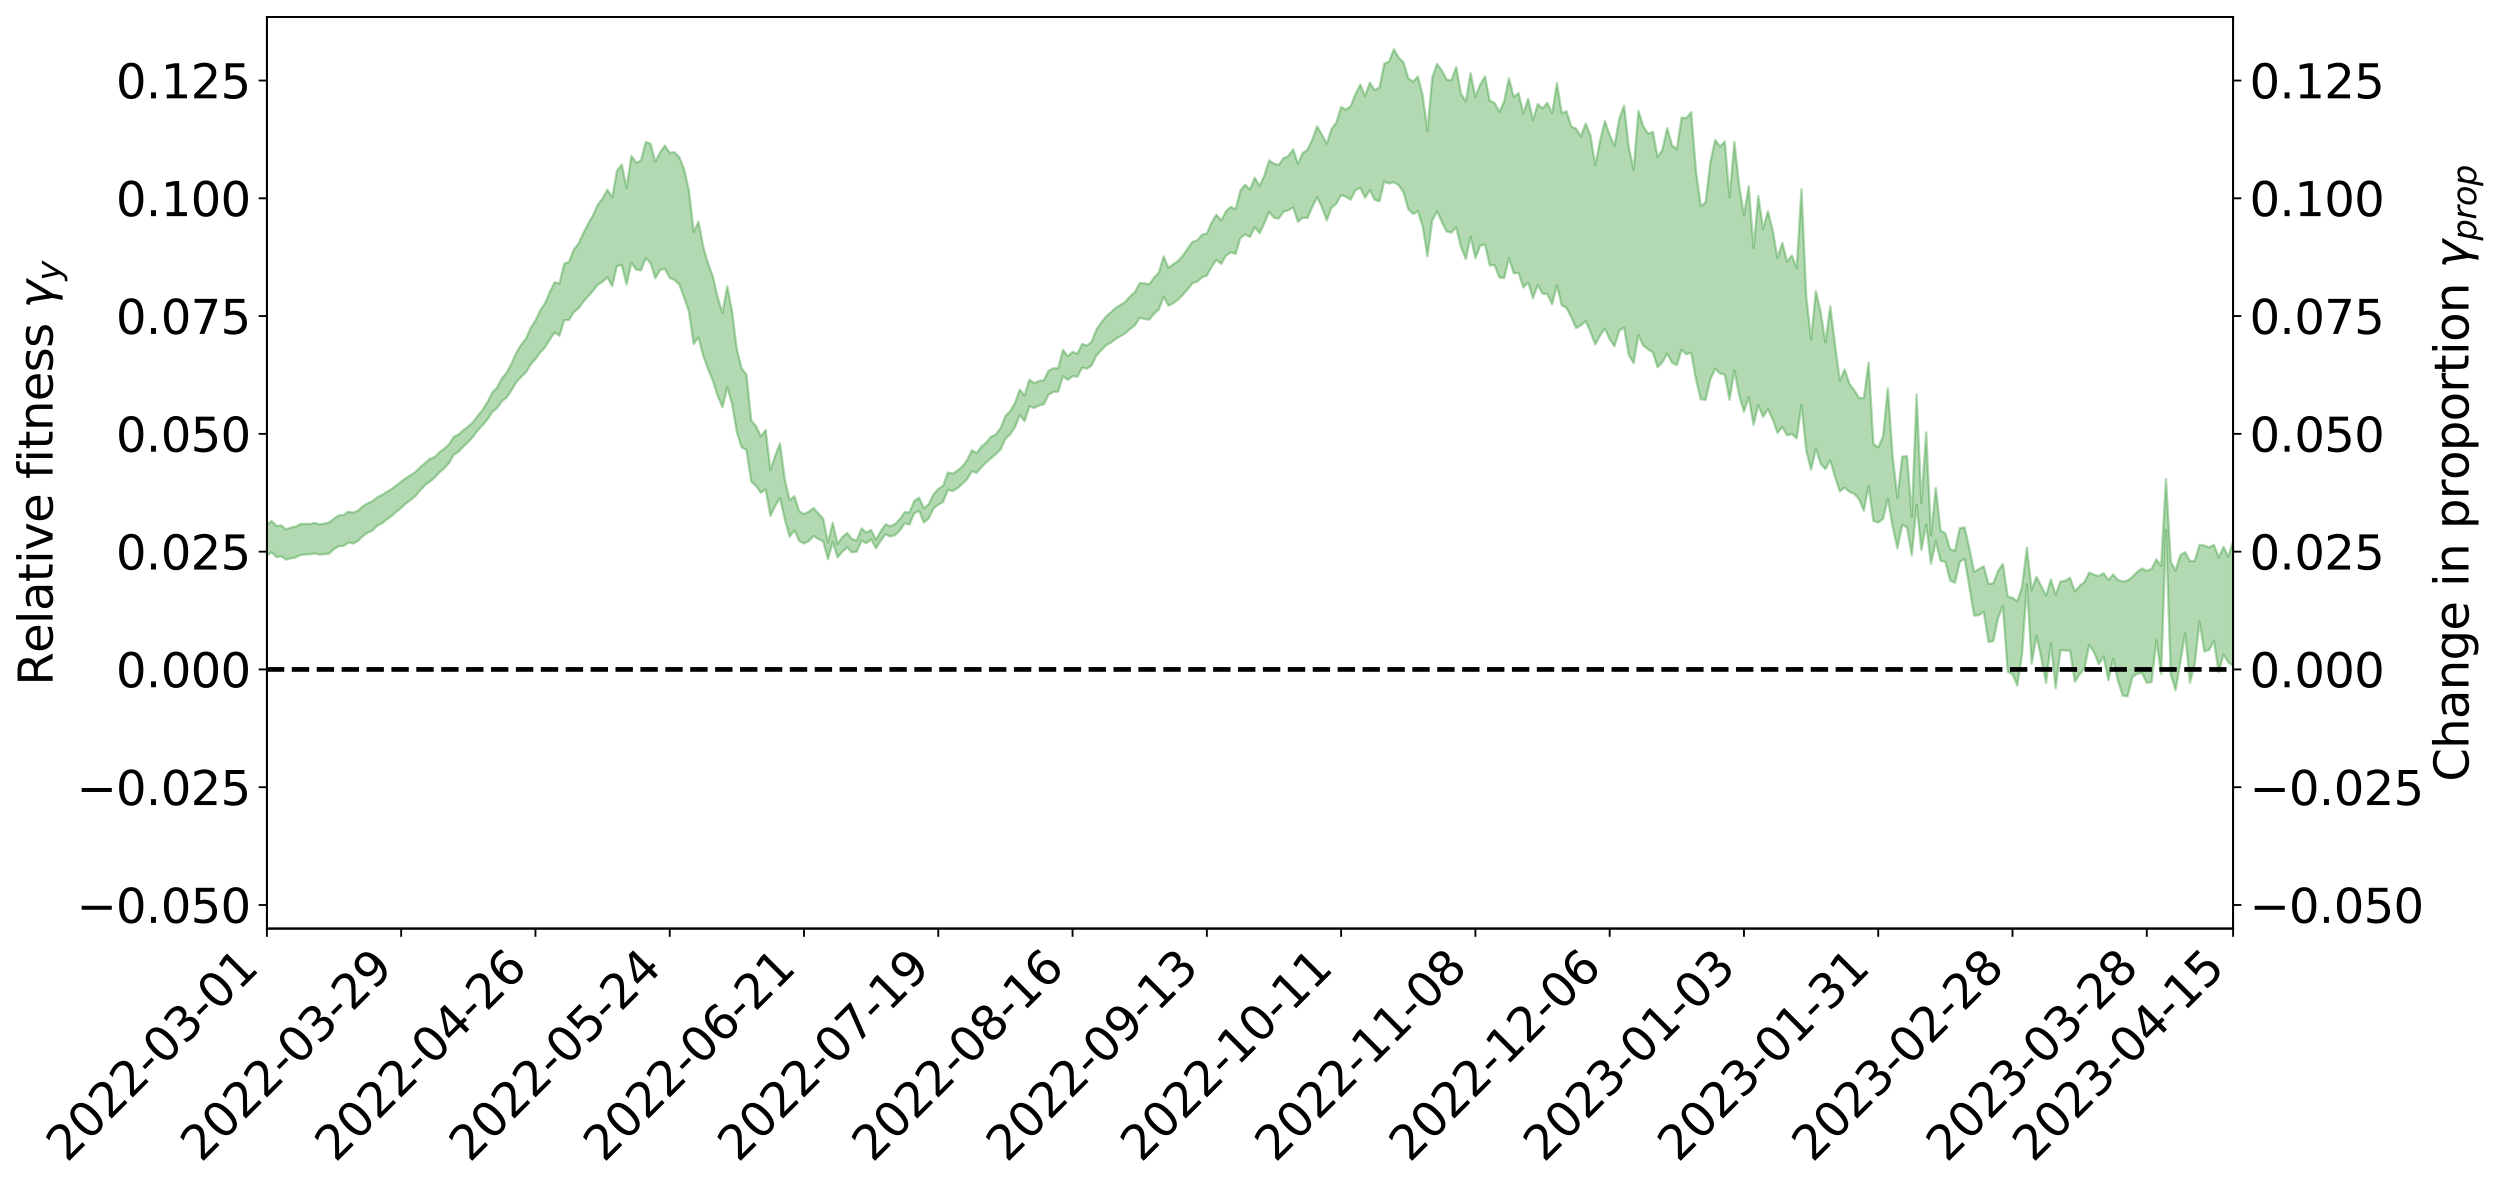 <?xml version="1.0" encoding="utf-8" standalone="no"?>
<!DOCTYPE svg PUBLIC "-//W3C//DTD SVG 1.1//EN"
  "http://www.w3.org/Graphics/SVG/1.1/DTD/svg11.dtd">
<svg xmlns:xlink="http://www.w3.org/1999/xlink" width="1064.231pt" height="505.355pt" viewBox="0 0 1064.231 505.355" xmlns="http://www.w3.org/2000/svg" version="1.1">
 <defs>
  <style type="text/css">*{stroke-linejoin: round; stroke-linecap: butt}</style>
 </defs>
 <g id="figure_1">
  <g id="patch_1">
   <path d="M 0 505.355 
L 1064.231 505.355 
L 1064.231 -0 
L 0 -0 
z
" style="fill: #ffffff"/>
  </g>
  <g id="axes_1">
   <g id="patch_2">
    <path d="M 113.616 395.28 
L 950.616 395.28 
L 950.616 7.2 
L 113.616 7.2 
z
" style="fill: #ffffff"/>
   </g>
   <g id="PolyCollection_1">
    <path d="M -382.46 284.845 
L -382.46 284.869 
L -380.419 284.736 
L -378.377 284.626 
L -376.336 284.489 
L -374.294 284.399 
L -372.253 284.302 
L -370.211 284.185 
L -368.17 284.07 
L -366.128 283.963 
L -364.087 283.875 
L -362.045 283.768 
L -360.004 283.65 
L -357.962 283.534 
L -355.921 283.402 
L -353.879 283.291 
L -351.838 283.162 
L -349.797 283.045 
L -347.755 282.894 
L -345.714 282.77 
L -343.672 282.649 
L -341.631 282.505 
L -339.589 282.363 
L -337.548 282.227 
L -335.506 282.063 
L -333.465 281.92 
L -331.423 281.744 
L -329.382 281.578 
L -327.34 281.384 
L -325.299 281.182 
L -323.258 280.992 
L -321.216 280.776 
L -319.175 280.523 
L -317.133 280.302 
L -315.092 280.048 
L -313.05 279.756 
L -311.009 279.477 
L -308.967 279.17 
L -306.926 278.846 
L -304.884 278.518 
L -302.843 278.162 
L -300.801 277.762 
L -298.76 277.357 
L -296.719 276.926 
L -294.677 276.498 
L -292.636 276.009 
L -290.594 275.54 
L -288.553 275.03 
L -286.511 274.54 
L -284.47 273.993 
L -282.428 273.409 
L -280.387 272.859 
L -278.345 272.272 
L -276.304 271.647 
L -274.262 271.039 
L -272.221 270.422 
L -270.179 269.774 
L -268.138 269.121 
L -266.097 268.463 
L -264.055 267.775 
L -262.014 267.08 
L -259.972 266.388 
L -257.931 265.671 
L -255.889 264.954 
L -253.848 264.238 
L -251.806 263.489 
L -249.765 262.72 
L -247.723 261.956 
L -245.682 261.195 
L -243.64 260.441 
L -241.599 259.665 
L -239.558 258.903 
L -237.516 258.126 
L -235.475 257.42 
L -233.433 256.598 
L -231.392 255.887 
L -229.35 255.077 
L -227.309 254.35 
L -225.267 253.561 
L -223.226 252.867 
L -221.184 252.065 
L -219.143 251.316 
L -217.101 250.612 
L -215.06 249.839 
L -213.019 249.136 
L -210.977 248.388 
L -208.936 247.624 
L -206.894 246.89 
L -204.853 246.187 
L -202.811 245.423 
L -200.77 244.691 
L -198.728 243.94 
L -196.687 243.209 
L -194.645 242.504 
L -192.604 241.776 
L -190.562 241.04 
L -188.521 240.384 
L -186.479 239.63 
L -184.438 238.909 
L -182.397 238.201 
L -180.355 237.491 
L -178.314 236.781 
L -176.272 236.061 
L -174.231 235.375 
L -172.189 234.66 
L -170.148 233.924 
L -168.106 233.178 
L -166.065 232.424 
L -164.023 231.721 
L -161.982 230.942 
L -159.94 230.107 
L -157.899 229.319 
L -155.858 228.501 
L -153.816 227.662 
L -151.775 226.774 
L -149.733 225.869 
L -147.692 225.033 
L -145.65 224.072 
L -143.609 223.162 
L -141.567 222.18 
L -139.526 221.283 
L -137.484 220.219 
L -135.443 219.178 
L -133.401 218.169 
L -131.36 217.142 
L -129.319 216.083 
L -127.277 214.974 
L -125.236 213.94 
L -123.194 212.747 
L -121.153 211.707 
L -119.111 210.479 
L -117.07 209.293 
L -115.028 208.138 
L -112.987 206.935 
L -110.945 205.684 
L -108.904 204.565 
L -106.862 203.066 
L -104.821 201.789 
L -102.779 200.605 
L -100.738 199.259 
L -98.697 197.846 
L -96.655 196.261 
L -94.614 194.787 
L -92.572 193.558 
L -90.531 191.568 
L -88.489 189.99 
L -86.448 188.379 
L -84.406 186.708 
L -82.365 184.794 
L -80.323 182.971 
L -78.282 181.654 
L -76.24 179.974 
L -74.199 177.082 
L -72.158 174.654 
L -70.116 172.879 
L -68.075 170.547 
L -66.033 168.345 
L -63.992 166.698 
L -61.95 163.962 
L -59.909 160.992 
L -57.867 159.008 
L -55.826 157.76 
L -53.784 155.203 
L -51.743 154.099 
L -49.701 152.377 
L -47.66 149.792 
L -45.619 149.225 
L -43.577 150.128 
L -41.536 152.362 
L -39.494 149.888 
L -37.453 155.107 
L -35.411 156.52 
L -33.37 149.715 
L -31.328 151.42 
L -29.287 154.985 
L -27.245 153.28 
L -25.204 153.043 
L -23.162 166.413 
L -21.121 185.646 
L -19.079 195.093 
L -17.038 174.492 
L -14.997 185.111 
L -12.955 199.141 
L -10.914 198.406 
L -8.872 226.711 
L -6.831 222.598 
L -4.789 214.038 
L -2.748 192.577 
L -0.706 212.875 
L 1.335 224.779 
L 3.377 219.981 
L 5.418 222.805 
L 7.46 234.257 
L 9.501 232.752 
L 11.542 222.864 
L 13.584 235.176 
L 15.625 237.591 
L 17.667 233.158 
L 19.708 241.043 
L 21.75 244.082 
L 23.791 243.003 
L 25.833 240.583 
L 27.874 243.141 
L 29.916 240.472 
L 31.957 240.677 
L 33.999 243.191 
L 36.04 240.766 
L 38.081 241.934 
L 40.123 242.004 
L 42.164 240.116 
L 44.206 240.784 
L 46.247 238.077 
L 48.289 238.251 
L 50.33 239.021 
L 52.372 239.07 
L 54.413 237.777 
L 56.455 236.683 
L 58.496 236.455 
L 60.538 235.261 
L 62.579 235.129 
L 64.621 234.958 
L 66.662 233.21 
L 68.703 234.205 
L 70.745 233.057 
L 72.786 232.636 
L 74.828 232.823 
L 76.869 231.779 
L 78.911 231.679 
L 80.952 232.29 
L 82.994 233.157 
L 85.035 231.402 
L 87.077 231.338 
L 89.118 230.929 
L 91.16 234.619 
L 93.201 235.083 
L 95.242 236.825 
L 97.284 233.877 
L 99.325 232.205 
L 101.367 233.18 
L 103.408 235.826 
L 105.45 236.627 
L 107.491 233.055 
L 109.533 236.926 
L 111.574 236.502 
L 113.616 236.537 
L 115.657 235.122 
L 117.699 237.142 
L 119.74 236.8 
L 121.781 238.22 
L 123.823 237.646 
L 125.864 237.304 
L 127.906 236.236 
L 129.947 236.052 
L 131.989 235.958 
L 134.03 235.58 
L 136.072 236.115 
L 138.113 235.9 
L 140.155 235.663 
L 142.196 233.732 
L 144.238 232.514 
L 146.279 232.382 
L 148.321 230.973 
L 150.362 231.364 
L 152.403 230.28 
L 154.445 228.281 
L 156.486 226.771 
L 158.528 225.888 
L 160.569 223.808 
L 162.611 222.801 
L 164.652 221.162 
L 166.694 219.672 
L 168.735 217.828 
L 170.777 216.242 
L 172.818 214.294 
L 174.86 212.825 
L 176.901 211.138 
L 178.942 208.691 
L 180.984 206.466 
L 183.025 205.036 
L 185.067 203.29 
L 187.108 201.015 
L 189.15 199.383 
L 191.191 197.054 
L 193.233 193.538 
L 195.274 192.269 
L 197.316 190.053 
L 199.357 188.125 
L 201.399 185.918 
L 203.44 183.081 
L 205.481 180.987 
L 207.523 178.547 
L 209.564 175.371 
L 211.606 173.734 
L 213.647 170.831 
L 215.689 169.198 
L 217.73 166.161 
L 219.772 162.731 
L 221.813 160.462 
L 223.855 158.585 
L 225.896 155.17 
L 227.938 152.864 
L 229.979 149.999 
L 232.021 147.844 
L 234.062 144.54 
L 236.103 141.552 
L 238.145 142.945 
L 240.186 136.239 
L 242.228 136.284 
L 244.269 132.895 
L 246.311 131.266 
L 248.352 128.426 
L 250.394 126.108 
L 252.435 123.752 
L 254.477 121.239 
L 256.518 119.941 
L 258.56 117.99 
L 260.601 121.815 
L 262.642 113.261 
L 264.684 112.848 
L 266.725 121.145 
L 268.767 111.774 
L 270.808 114.752 
L 272.85 115.094 
L 274.891 109.931 
L 276.933 111.964 
L 278.974 118.416 
L 281.016 114.992 
L 283.057 114.391 
L 285.099 118.302 
L 287.14 119.202 
L 289.181 121.119 
L 291.223 126.658 
L 293.264 132.57 
L 295.306 146.472 
L 297.347 143.606 
L 299.389 151.603 
L 301.43 157.097 
L 303.472 162.108 
L 305.513 168.525 
L 307.555 173.388 
L 309.596 164.834 
L 311.638 171.932 
L 313.679 184.065 
L 315.721 190.444 
L 317.762 191.537 
L 319.803 204.998 
L 321.845 206.873 
L 323.886 209.761 
L 325.928 208.353 
L 327.969 219.593 
L 330.011 215.314 
L 332.052 211.965 
L 334.094 221.202 
L 336.135 228.495 
L 338.177 225.776 
L 340.218 230.285 
L 342.26 231.335 
L 344.301 230.353 
L 346.342 228.189 
L 348.384 229.454 
L 350.425 230.444 
L 352.467 238.066 
L 354.508 230.782 
L 356.55 237.292 
L 358.591 234.888 
L 360.633 233.033 
L 362.674 235.142 
L 364.716 234.848 
L 366.757 230.186 
L 368.799 231.275 
L 370.84 229.65 
L 372.881 233.431 
L 374.923 230.221 
L 376.964 227.42 
L 379.006 228.423 
L 381.047 227.826 
L 383.089 225.804 
L 385.13 222.726 
L 387.172 223.301 
L 389.213 218.523 
L 391.255 217.462 
L 393.296 222.416 
L 395.338 220.728 
L 397.379 216.449 
L 399.421 214.832 
L 401.462 213.71 
L 403.503 208.482 
L 405.545 209.097 
L 407.586 207.856 
L 409.628 205.976 
L 411.669 204.065 
L 413.711 200.568 
L 415.752 201.299 
L 417.794 198.882 
L 419.835 196.81 
L 421.877 195.05 
L 423.918 193.373 
L 425.96 191.275 
L 428.001 186.82 
L 430.042 184.889 
L 432.084 181.85 
L 434.125 176.755 
L 436.167 179.324 
L 438.208 172.997 
L 440.25 173.657 
L 442.291 172.636 
L 444.333 172.085 
L 446.374 168.043 
L 448.416 166.847 
L 450.457 166.701 
L 452.499 160.191 
L 454.54 161.767 
L 456.581 160.124 
L 458.623 160.39 
L 460.664 156.531 
L 462.706 156.916 
L 464.747 155.499 
L 466.789 151.295 
L 468.83 149.08 
L 470.872 146.95 
L 472.913 145.869 
L 474.955 144.257 
L 476.996 143.109 
L 479.038 141.842 
L 481.079 140.062 
L 483.121 138.478 
L 485.162 135.269 
L 487.203 135.812 
L 489.245 136.028 
L 491.286 133.567 
L 493.328 131.71 
L 495.369 126.364 
L 497.411 130.104 
L 499.452 129.111 
L 501.494 127.566 
L 503.535 125.511 
L 505.577 123.204 
L 507.618 120.576 
L 509.66 119.86 
L 511.701 118.047 
L 513.742 117.346 
L 515.784 113.571 
L 517.825 110.626 
L 519.867 112.355 
L 521.908 108.824 
L 523.95 107.435 
L 525.991 108.065 
L 528.033 101.315 
L 530.074 99.845 
L 532.116 100.883 
L 534.157 96.678 
L 536.199 99.303 
L 538.24 95.016 
L 540.281 90.213 
L 542.323 92.721 
L 544.364 93.043 
L 546.406 90.103 
L 548.447 89.535 
L 550.489 88.326 
L 552.53 94.451 
L 554.572 92.655 
L 556.613 92.796 
L 558.655 88.083 
L 560.696 83.92 
L 562.738 88.219 
L 564.779 93.832 
L 566.821 88.413 
L 568.862 86.775 
L 570.903 83.042 
L 572.945 83.793 
L 574.986 85.038 
L 577.028 80.915 
L 579.069 80.065 
L 581.111 84.235 
L 583.152 80.92 
L 585.194 85.072 
L 587.235 85.712 
L 589.277 77.25 
L 591.318 78.133 
L 593.36 77.569 
L 595.401 78.862 
L 597.442 81.764 
L 599.484 89.016 
L 601.525 91.107 
L 603.567 89.919 
L 605.608 96.282 
L 607.65 109.129 
L 609.691 93.96 
L 611.733 89.981 
L 613.774 94.454 
L 615.816 98.539 
L 617.857 99.01 
L 619.899 96.828 
L 621.94 105.246 
L 623.981 110.258 
L 626.023 100.766 
L 628.064 109.891 
L 630.106 104.63 
L 632.147 104.099 
L 634.189 113.006 
L 636.23 112.863 
L 638.272 118.128 
L 640.313 118.389 
L 642.355 109.927 
L 644.396 116.339 
L 646.438 116.201 
L 648.479 122.367 
L 650.521 120.228 
L 652.562 126.942 
L 654.603 121.395 
L 656.645 125.028 
L 658.686 125.112 
L 660.728 129.54 
L 662.769 121.498 
L 664.811 129.95 
L 666.852 131.133 
L 668.894 135.053 
L 670.935 139.646 
L 672.977 138.529 
L 675.018 136.687 
L 677.06 141.413 
L 679.101 146.596 
L 681.142 142.883 
L 683.184 139.855 
L 685.225 144.395 
L 687.267 147.432 
L 689.308 140.78 
L 691.35 139.405 
L 693.391 151.203 
L 695.433 154.551 
L 697.474 142.684 
L 699.516 147.088 
L 701.557 148.662 
L 703.599 150 
L 705.64 156.374 
L 707.681 154.159 
L 709.723 150.565 
L 711.764 154.37 
L 713.806 155.455 
L 715.847 148.927 
L 717.889 150.869 
L 719.93 150.129 
L 721.972 161.571 
L 724.013 169.972 
L 726.055 170.239 
L 728.096 161.51 
L 730.138 157.043 
L 732.179 158.998 
L 734.221 159.43 
L 736.262 170.206 
L 738.303 157.68 
L 740.345 168.205 
L 742.386 175.29 
L 744.428 169.117 
L 746.469 180.901 
L 748.511 172.402 
L 750.552 177.492 
L 752.594 174.136 
L 754.635 178.596 
L 756.677 184.261 
L 758.718 181.761 
L 760.76 185.288 
L 762.801 184.796 
L 764.842 186.633 
L 766.884 172.564 
L 768.925 191.876 
L 770.967 199.961 
L 773.008 190.962 
L 775.05 197.478 
L 777.091 199.703 
L 779.133 195.929 
L 781.174 203.001 
L 783.216 209.198 
L 785.257 207.592 
L 787.299 209.348 
L 789.34 210.207 
L 791.381 212.515 
L 793.423 217.41 
L 795.464 206.769 
L 797.506 221.804 
L 799.547 222.415 
L 801.589 220.938 
L 803.63 212.229 
L 805.672 224.048 
L 807.713 233.413 
L 809.755 223.393 
L 811.796 224.579 
L 813.838 236.368 
L 815.879 214.913 
L 817.921 234.118 
L 819.962 223.326 
L 822.003 239.993 
L 824.045 230.44 
L 826.086 238.706 
L 828.128 239.256 
L 830.169 247.124 
L 832.211 248.044 
L 834.252 239.236 
L 836.294 237.792 
L 838.335 249.707 
L 840.377 262.087 
L 842.418 261.82 
L 844.46 260.402 
L 846.501 273.305 
L 848.542 272.846 
L 850.584 263.027 
L 852.625 258.068 
L 854.667 285.908 
L 856.708 287.001 
L 858.75 291.849 
L 860.791 278.368 
L 862.833 248.718 
L 864.874 282.539 
L 866.916 270.621 
L 868.957 280.144 
L 870.999 290.73 
L 873.04 273.983 
L 875.081 292.975 
L 877.123 276.739 
L 879.164 276.955 
L 881.206 276.983 
L 883.247 290.226 
L 885.289 287.021 
L 887.33 284.562 
L 889.372 274.501 
L 891.413 277.696 
L 893.455 282.787 
L 895.496 279.565 
L 897.538 289.64 
L 899.579 280.463 
L 901.621 289.899 
L 903.662 296.135 
L 905.703 296.427 
L 907.745 288.246 
L 909.786 286.809 
L 911.828 286.482 
L 913.869 290.68 
L 915.911 290.356 
L 917.952 272.587 
L 919.994 287.038 
L 922.035 225.641 
L 924.077 287.122 
L 926.118 293.881 
L 928.16 281.742 
L 930.201 269.61 
L 932.242 290.659 
L 934.284 282.705 
L 936.325 264.636 
L 938.367 277.373 
L 940.408 276.683 
L 942.45 272.881 
L 944.491 286.254 
L 946.533 278.584 
L 948.574 281.987 
L 950.616 283.437 
L 950.616 230.348 
L 950.616 230.348 
L 948.574 236.951 
L 946.533 232.869 
L 944.491 237.3 
L 942.45 231.912 
L 940.408 233.048 
L 938.367 232.242 
L 936.325 231.956 
L 934.284 238.829 
L 932.242 238.858 
L 930.201 235.071 
L 928.16 236.321 
L 926.118 242.819 
L 924.077 239.178 
L 922.035 203.92 
L 919.994 240.942 
L 917.952 238.148 
L 915.911 242.156 
L 913.869 243.013 
L 911.828 241.981 
L 909.786 243.449 
L 907.745 245.537 
L 905.703 247.114 
L 903.662 247.548 
L 901.621 246.945 
L 899.579 244.585 
L 897.538 246.894 
L 895.496 244.026 
L 893.455 245.19 
L 891.413 244.64 
L 889.372 243.755 
L 887.33 247.743 
L 885.289 249.391 
L 883.247 251.793 
L 881.206 245.963 
L 879.164 247.272 
L 877.123 247.522 
L 875.081 253.257 
L 873.04 246.672 
L 870.999 253.578 
L 868.957 249.518 
L 866.916 245.503 
L 864.874 251.176 
L 862.833 233.115 
L 860.791 249.708 
L 858.75 256.013 
L 856.708 254.464 
L 854.667 253.951 
L 852.625 240.052 
L 850.584 242.961 
L 848.542 248.304 
L 846.501 248.582 
L 844.46 241.062 
L 842.418 242.26 
L 840.377 243.47 
L 838.335 233.37 
L 836.294 224.494 
L 834.252 224.838 
L 832.211 234.477 
L 830.169 233.796 
L 828.128 227.032 
L 826.086 225.841 
L 824.045 207.709 
L 822.003 227.902 
L 819.962 184.094 
L 817.921 214.164 
L 815.879 167.977 
L 813.838 220.011 
L 811.796 194.16 
L 809.755 194.468 
L 807.713 211.914 
L 805.672 194.101 
L 803.63 165.269 
L 801.589 185.854 
L 799.547 190.439 
L 797.506 189.033 
L 795.464 154.437 
L 793.423 169.423 
L 791.381 169.451 
L 789.34 166.09 
L 787.299 163.409 
L 785.257 157.297 
L 783.216 162.089 
L 781.174 146.853 
L 779.133 130.397 
L 777.091 145.743 
L 775.05 132.933 
L 773.008 123.867 
L 770.967 144.583 
L 768.925 126.452 
L 766.884 80.54 
L 764.842 114.097 
L 762.801 108.804 
L 760.76 111.335 
L 758.718 103.414 
L 756.677 109.886 
L 754.635 98.064 
L 752.594 89.944 
L 750.552 97.556 
L 748.511 83.43 
L 746.469 105.526 
L 744.428 79.273 
L 742.386 91.654 
L 740.345 78.873 
L 738.303 60.4 
L 736.262 84.117 
L 734.221 60.225 
L 732.179 62.338 
L 730.138 59.593 
L 728.096 69.123 
L 726.055 86.212 
L 724.013 87.73 
L 721.972 72.879 
L 719.93 47.77 
L 717.889 50.255 
L 715.847 50.03 
L 713.806 63.497 
L 711.764 61.896 
L 709.723 54.566 
L 707.681 63.736 
L 705.64 66.931 
L 703.599 56.118 
L 701.557 56.942 
L 699.516 53.683 
L 697.474 47.2 
L 695.433 72.273 
L 693.391 62.811 
L 691.35 45.004 
L 689.308 50.607 
L 687.267 62.131 
L 685.225 57.44 
L 683.184 51.514 
L 681.142 59.867 
L 679.101 70.363 
L 677.06 57.726 
L 675.018 52.606 
L 672.977 58.101 
L 670.935 54.754 
L 668.894 53.923 
L 666.852 47.324 
L 664.811 48.277 
L 662.769 35.303 
L 660.728 48.233 
L 658.686 43.745 
L 656.645 46.22 
L 654.603 44.276 
L 652.562 51.114 
L 650.521 42.023 
L 648.479 48.296 
L 646.438 39.646 
L 644.396 41.325 
L 642.355 33.302 
L 640.313 43.166 
L 638.272 47.61 
L 636.23 43.857 
L 634.189 42.869 
L 632.147 32.555 
L 630.106 35.995 
L 628.064 41.202 
L 626.023 31.14 
L 623.981 43.22 
L 621.94 39.893 
L 619.899 28.605 
L 617.857 34.204 
L 615.816 33.874 
L 613.774 29.977 
L 611.733 27.22 
L 609.691 33.042 
L 607.65 55.601 
L 605.608 40.495 
L 603.567 32.562 
L 601.525 34.784 
L 599.484 33.226 
L 597.442 26.439 
L 595.401 24.489 
L 593.36 20.973 
L 591.318 26.22 
L 589.277 27.122 
L 587.235 37.264 
L 585.194 38.351 
L 583.152 35.198 
L 581.111 40.814 
L 579.069 36.02 
L 577.028 39.98 
L 574.986 45.186 
L 572.945 46.722 
L 570.903 45.558 
L 568.862 52.191 
L 566.821 54.886 
L 564.779 61.167 
L 562.738 57.329 
L 560.696 53.804 
L 558.655 59.302 
L 556.613 63.704 
L 554.572 65.083 
L 552.53 69.809 
L 550.489 63.544 
L 548.447 66.453 
L 546.406 67.368 
L 544.364 70.223 
L 542.323 69.661 
L 540.281 68.266 
L 538.24 74.711 
L 536.199 79.151 
L 534.157 75.603 
L 532.116 80.656 
L 530.074 78.608 
L 528.033 81.058 
L 525.991 89.124 
L 523.95 88.035 
L 521.908 89.931 
L 519.867 93.841 
L 517.825 91.358 
L 515.784 94.675 
L 513.742 99.376 
L 511.701 99.912 
L 509.66 102.34 
L 507.618 102.966 
L 505.577 105.805 
L 503.535 108.747 
L 501.494 111.108 
L 499.452 112.458 
L 497.411 114.038 
L 495.369 109.162 
L 493.328 116.026 
L 491.286 118.205 
L 489.245 121.007 
L 487.203 120.608 
L 485.162 120.509 
L 483.121 124.355 
L 481.079 126.142 
L 479.038 128.507 
L 476.996 129.796 
L 474.955 131.027 
L 472.913 132.959 
L 470.872 134.693 
L 468.83 137.277 
L 466.789 140.207 
L 464.747 145.377 
L 462.706 147.121 
L 460.664 146.442 
L 458.623 150.53 
L 456.581 149.77 
L 454.54 151.602 
L 452.499 148.935 
L 450.457 156.783 
L 448.416 156.781 
L 446.374 157.809 
L 444.333 161.875 
L 442.291 162.183 
L 440.25 163.142 
L 438.208 161.604 
L 436.167 168.34 
L 434.125 165.915 
L 432.084 171.523 
L 430.042 174.993 
L 428.001 177.107 
L 425.96 182.179 
L 423.918 185.007 
L 421.877 185.943 
L 419.835 188.43 
L 417.794 190.094 
L 415.752 192.862 
L 413.711 191.677 
L 411.669 195.936 
L 409.628 198.643 
L 407.586 200.338 
L 405.545 201.585 
L 403.503 201.18 
L 401.462 206.797 
L 399.421 208.146 
L 397.379 210.465 
L 395.338 214.68 
L 393.296 216.365 
L 391.255 211.868 
L 389.213 213.14 
L 387.172 218.06 
L 385.13 218.012 
L 383.089 221 
L 381.047 223.073 
L 379.006 224.001 
L 376.964 223.179 
L 374.923 226.142 
L 372.881 229.724 
L 370.84 225.577 
L 368.799 226.712 
L 366.757 224.92 
L 364.716 230.086 
L 362.674 229.489 
L 360.633 226.871 
L 358.591 228.607 
L 356.55 231.538 
L 354.508 222.512 
L 352.467 230.964 
L 350.425 220.885 
L 348.384 218.561 
L 346.342 216.309 
L 344.301 217.787 
L 342.26 218.839 
L 340.218 217.623 
L 338.177 211.251 
L 336.135 212.912 
L 334.094 204.14 
L 332.052 188.754 
L 330.011 193.881 
L 327.969 200.124 
L 325.928 183.059 
L 323.886 185.773 
L 321.845 181.408 
L 319.803 178.998 
L 317.762 159.465 
L 315.721 156.787 
L 313.679 148.682 
L 311.638 132.612 
L 309.596 121.916 
L 307.555 133.179 
L 305.513 126.653 
L 303.472 117.621 
L 301.43 112.267 
L 299.389 105.173 
L 297.347 94.4 
L 295.306 98.727 
L 293.264 81.119 
L 291.223 72.071 
L 289.181 66.884 
L 287.14 64.807 
L 285.099 65.105 
L 283.057 61.964 
L 281.016 64.837 
L 278.974 68.839 
L 276.933 61.163 
L 274.891 60.463 
L 272.85 68.39 
L 270.808 69.263 
L 268.767 66.379 
L 266.725 80.007 
L 264.684 70.055 
L 262.642 72.73 
L 260.601 84.021 
L 258.56 80.753 
L 256.518 84.484 
L 254.477 87.147 
L 252.435 91.673 
L 250.394 95.204 
L 248.352 99.177 
L 246.311 103.628 
L 244.269 106.201 
L 242.228 111.46 
L 240.186 112.261 
L 238.145 120.622 
L 236.103 120.146 
L 234.062 124.283 
L 232.021 129.047 
L 229.979 132.113 
L 227.938 136.424 
L 225.896 139.608 
L 223.855 144.239 
L 221.813 146.801 
L 219.772 150.172 
L 217.73 154.754 
L 215.689 158.608 
L 213.647 161.072 
L 211.606 165.009 
L 209.564 167.063 
L 207.523 171.175 
L 205.481 174.436 
L 203.44 176.971 
L 201.399 179.623 
L 199.357 181.564 
L 197.316 183.052 
L 195.274 184.949 
L 193.233 185.883 
L 191.191 189.07 
L 189.15 190.979 
L 187.108 192.486 
L 185.067 194.522 
L 183.025 195.315 
L 180.984 197.028 
L 178.942 198.794 
L 176.901 200.866 
L 174.86 202.218 
L 172.818 203.554 
L 170.777 204.976 
L 168.735 206.595 
L 166.694 208.187 
L 164.652 209.367 
L 162.611 210.709 
L 160.569 211.67 
L 158.528 213.377 
L 156.486 214.28 
L 154.445 215.507 
L 152.403 217.339 
L 150.362 218.286 
L 148.321 217.825 
L 146.279 219.182 
L 144.238 219.431 
L 142.196 220.711 
L 140.155 222.428 
L 138.113 222.875 
L 136.072 223.276 
L 134.03 222.568 
L 131.989 223.057 
L 129.947 223.032 
L 127.906 223.097 
L 125.864 224.198 
L 123.823 224.559 
L 121.781 225.35 
L 119.74 223.703 
L 117.699 223.874 
L 115.657 221.77 
L 113.616 223.403 
L 111.574 222.995 
L 109.533 224.055 
L 107.491 219.955 
L 105.45 223.566 
L 103.408 222.69 
L 101.367 219.765 
L 99.325 218.683 
L 97.284 220.348 
L 95.242 223.611 
L 93.201 221.637 
L 91.16 221.067 
L 89.118 216.91 
L 87.077 216.493 
L 85.035 217.173 
L 82.994 219.109 
L 80.952 218.042 
L 78.911 217.256 
L 76.869 217.279 
L 74.828 218.382 
L 72.786 217.77 
L 70.745 218.421 
L 68.703 219.713 
L 66.662 218.399 
L 64.621 220.29 
L 62.579 220.427 
L 60.538 220.49 
L 58.496 221.668 
L 56.455 221.817 
L 54.413 223.163 
L 52.372 224.654 
L 50.33 224.537 
L 48.289 223.706 
L 46.247 223.091 
L 44.206 226.456 
L 42.164 225.727 
L 40.123 227.949 
L 38.081 227.833 
L 36.04 226.829 
L 33.999 229.166 
L 31.957 226.755 
L 29.916 226.74 
L 27.874 229.581 
L 25.833 227.327 
L 23.791 229.997 
L 21.75 231.085 
L 19.708 228.397 
L 17.667 220.705 
L 15.625 225.361 
L 13.584 222.953 
L 11.542 211.707 
L 9.501 221.099 
L 7.46 222.885 
L 5.418 212.415 
L 3.377 209.724 
L 1.335 214.857 
L -0.706 203.292 
L -2.748 182.025 
L -4.789 204.943 
L -6.831 213.585 
L -8.872 217.9 
L -10.914 189.291 
L -12.955 190.282 
L -14.997 175.822 
L -17.038 164.772 
L -19.079 186.784 
L -21.121 177.126 
L -23.162 157.217 
L -25.204 143.462 
L -27.245 144.07 
L -29.287 146.214 
L -31.328 142.811 
L -33.37 141.314 
L -35.411 148.765 
L -37.453 147.525 
L -39.494 142.386 
L -41.536 145.254 
L -43.577 142.895 
L -45.619 141.668 
L -47.66 141.91 
L -49.701 144.522 
L -51.743 146.104 
L -53.784 147.043 
L -55.826 149.528 
L -57.867 150.592 
L -59.909 152.484 
L -61.95 155.518 
L -63.992 158.155 
L -66.033 159.715 
L -68.075 161.797 
L -70.116 164.111 
L -72.158 165.68 
L -74.199 168.134 
L -76.24 171.103 
L -78.282 172.767 
L -80.323 173.912 
L -82.365 175.747 
L -84.406 177.599 
L -86.448 179.289 
L -88.489 180.878 
L -90.531 182.405 
L -92.572 184.559 
L -94.614 185.616 
L -96.655 187.147 
L -98.697 188.755 
L -100.738 190.213 
L -102.779 191.597 
L -104.821 192.746 
L -106.862 193.988 
L -108.904 195.655 
L -110.945 196.688 
L -112.987 197.992 
L -115.028 199.201 
L -117.07 200.422 
L -119.111 201.676 
L -121.153 202.95 
L -123.194 204.015 
L -125.236 205.283 
L -127.277 206.393 
L -129.319 207.554 
L -131.36 208.623 
L -133.401 209.746 
L -135.443 210.778 
L -137.484 211.89 
L -139.526 213.094 
L -141.567 214.003 
L -143.609 215.15 
L -145.65 216.134 
L -147.692 217.281 
L -149.733 218.113 
L -151.775 219.18 
L -153.816 220.196 
L -155.858 221.161 
L -157.899 222.13 
L -159.94 223.054 
L -161.982 224.119 
L -164.023 225.074 
L -166.065 225.855 
L -168.106 226.788 
L -170.148 227.719 
L -172.189 228.645 
L -174.231 229.536 
L -176.272 230.364 
L -178.314 231.277 
L -180.355 232.17 
L -182.397 233.066 
L -184.438 233.958 
L -186.479 234.873 
L -188.521 235.824 
L -190.562 236.636 
L -192.604 237.571 
L -194.645 238.485 
L -196.687 239.36 
L -198.728 240.263 
L -200.77 241.184 
L -202.811 242.075 
L -204.853 243.011 
L -206.894 243.86 
L -208.936 244.725 
L -210.977 245.642 
L -213.019 246.524 
L -215.06 247.347 
L -217.101 248.242 
L -219.143 249.043 
L -221.184 249.902 
L -223.226 250.821 
L -225.267 251.598 
L -227.309 252.474 
L -229.35 253.273 
L -231.392 254.168 
L -233.433 254.944 
L -235.475 255.848 
L -237.516 256.614 
L -239.558 257.461 
L -241.599 258.287 
L -243.64 259.129 
L -245.682 259.94 
L -247.723 260.759 
L -249.765 261.581 
L -251.806 262.41 
L -253.848 263.176 
L -255.889 263.903 
L -257.931 264.633 
L -259.972 265.369 
L -262.014 266.079 
L -264.055 266.804 
L -266.097 267.521 
L -268.138 268.204 
L -270.179 268.887 
L -272.221 269.569 
L -274.262 270.217 
L -276.304 270.855 
L -278.345 271.526 
L -280.387 272.144 
L -282.428 272.721 
L -284.47 273.348 
L -286.511 273.929 
L -288.553 274.443 
L -290.594 274.984 
L -292.636 275.478 
L -294.677 276.005 
L -296.719 276.456 
L -298.76 276.915 
L -300.801 277.344 
L -302.843 277.768 
L -304.884 278.147 
L -306.926 278.48 
L -308.967 278.819 
L -311.009 279.14 
L -313.05 279.427 
L -315.092 279.737 
L -317.133 279.996 
L -319.175 280.218 
L -321.216 280.483 
L -323.258 280.704 
L -325.299 280.893 
L -327.34 281.103 
L -329.382 281.307 
L -331.423 281.472 
L -333.465 281.655 
L -335.506 281.796 
L -337.548 281.968 
L -339.589 282.105 
L -341.631 282.252 
L -343.672 282.407 
L -345.714 282.53 
L -347.755 282.661 
L -349.797 282.83 
L -351.838 282.959 
L -353.879 283.106 
L -355.921 283.222 
L -357.962 283.376 
L -360.004 283.511 
L -362.045 283.651 
L -364.087 283.767 
L -366.128 283.867 
L -368.17 283.99 
L -370.211 284.131 
L -372.253 284.267 
L -374.294 284.376 
L -376.336 284.473 
L -378.377 284.607 
L -380.419 284.713 
L -382.46 284.845 
z
" clip-path="url(#pa595bee923)" style="fill: #008000; fill-opacity: 0.3; stroke: #008000; stroke-opacity: 0.3"/>
   </g>
   <g id="matplotlib.axis_1">
    <g id="xtick_1">
     <g id="line2d_1">
      <defs>
       <path id="m806db6fabc" d="M 0 0 
L 0 3.5 
" style="stroke: #000000; stroke-width: 0.8"/>
      </defs>
      <g>
       <use xlink:href="#m806db6fabc" x="113.616" y="395.28" style="stroke: #000000; stroke-width: 0.8"/>
      </g>
     </g>
     <g id="text_1">
      <!-- 2022-03-01 -->
      <g transform="translate(28.487 495.214) rotate(-45) scale(0.2 -0.2)">
       <defs>
        <path id="DejaVuSans-32" d="M 1228 531 
L 3431 531 
L 3431 0 
L 469 0 
L 469 531 
Q 828 903 1448 1529 
Q 2069 2156 2228 2338 
Q 2531 2678 2651 2914 
Q 2772 3150 2772 3378 
Q 2772 3750 2511 3984 
Q 2250 4219 1831 4219 
Q 1534 4219 1204 4116 
Q 875 4013 500 3803 
L 500 4441 
Q 881 4594 1212 4672 
Q 1544 4750 1819 4750 
Q 2544 4750 2975 4387 
Q 3406 4025 3406 3419 
Q 3406 3131 3298 2873 
Q 3191 2616 2906 2266 
Q 2828 2175 2409 1742 
Q 1991 1309 1228 531 
z
" transform="scale(0.016)"/>
        <path id="DejaVuSans-30" d="M 2034 4250 
Q 1547 4250 1301 3770 
Q 1056 3291 1056 2328 
Q 1056 1369 1301 889 
Q 1547 409 2034 409 
Q 2525 409 2770 889 
Q 3016 1369 3016 2328 
Q 3016 3291 2770 3770 
Q 2525 4250 2034 4250 
z
M 2034 4750 
Q 2819 4750 3233 4129 
Q 3647 3509 3647 2328 
Q 3647 1150 3233 529 
Q 2819 -91 2034 -91 
Q 1250 -91 836 529 
Q 422 1150 422 2328 
Q 422 3509 836 4129 
Q 1250 4750 2034 4750 
z
" transform="scale(0.016)"/>
        <path id="DejaVuSans-2d" d="M 313 2009 
L 1997 2009 
L 1997 1497 
L 313 1497 
L 313 2009 
z
" transform="scale(0.016)"/>
        <path id="DejaVuSans-33" d="M 2597 2516 
Q 3050 2419 3304 2112 
Q 3559 1806 3559 1356 
Q 3559 666 3084 287 
Q 2609 -91 1734 -91 
Q 1441 -91 1130 -33 
Q 819 25 488 141 
L 488 750 
Q 750 597 1062 519 
Q 1375 441 1716 441 
Q 2309 441 2620 675 
Q 2931 909 2931 1356 
Q 2931 1769 2642 2001 
Q 2353 2234 1838 2234 
L 1294 2234 
L 1294 2753 
L 1863 2753 
Q 2328 2753 2575 2939 
Q 2822 3125 2822 3475 
Q 2822 3834 2567 4026 
Q 2313 4219 1838 4219 
Q 1578 4219 1281 4162 
Q 984 4106 628 3988 
L 628 4550 
Q 988 4650 1302 4700 
Q 1616 4750 1894 4750 
Q 2613 4750 3031 4423 
Q 3450 4097 3450 3541 
Q 3450 3153 3228 2886 
Q 3006 2619 2597 2516 
z
" transform="scale(0.016)"/>
        <path id="DejaVuSans-31" d="M 794 531 
L 1825 531 
L 1825 4091 
L 703 3866 
L 703 4441 
L 1819 4666 
L 2450 4666 
L 2450 531 
L 3481 531 
L 3481 0 
L 794 0 
L 794 531 
z
" transform="scale(0.016)"/>
       </defs>
       <use xlink:href="#DejaVuSans-32"/>
       <use xlink:href="#DejaVuSans-30" x="63.623"/>
       <use xlink:href="#DejaVuSans-32" x="127.246"/>
       <use xlink:href="#DejaVuSans-32" x="190.869"/>
       <use xlink:href="#DejaVuSans-2d" x="254.492"/>
       <use xlink:href="#DejaVuSans-30" x="290.576"/>
       <use xlink:href="#DejaVuSans-33" x="354.199"/>
       <use xlink:href="#DejaVuSans-2d" x="417.822"/>
       <use xlink:href="#DejaVuSans-30" x="453.906"/>
       <use xlink:href="#DejaVuSans-31" x="517.529"/>
      </g>
     </g>
    </g>
    <g id="xtick_2">
     <g id="line2d_2">
      <g>
       <use xlink:href="#m806db6fabc" x="170.777" y="395.28" style="stroke: #000000; stroke-width: 0.8"/>
      </g>
     </g>
     <g id="text_2">
      <!-- 2022-03-29 -->
      <g transform="translate(85.648 495.214) rotate(-45) scale(0.2 -0.2)">
       <defs>
        <path id="DejaVuSans-39" d="M 703 97 
L 703 672 
Q 941 559 1184 500 
Q 1428 441 1663 441 
Q 2288 441 2617 861 
Q 2947 1281 2994 2138 
Q 2813 1869 2534 1725 
Q 2256 1581 1919 1581 
Q 1219 1581 811 2004 
Q 403 2428 403 3163 
Q 403 3881 828 4315 
Q 1253 4750 1959 4750 
Q 2769 4750 3195 4129 
Q 3622 3509 3622 2328 
Q 3622 1225 3098 567 
Q 2575 -91 1691 -91 
Q 1453 -91 1209 -44 
Q 966 3 703 97 
z
M 1959 2075 
Q 2384 2075 2632 2365 
Q 2881 2656 2881 3163 
Q 2881 3666 2632 3958 
Q 2384 4250 1959 4250 
Q 1534 4250 1286 3958 
Q 1038 3666 1038 3163 
Q 1038 2656 1286 2365 
Q 1534 2075 1959 2075 
z
" transform="scale(0.016)"/>
       </defs>
       <use xlink:href="#DejaVuSans-32"/>
       <use xlink:href="#DejaVuSans-30" x="63.623"/>
       <use xlink:href="#DejaVuSans-32" x="127.246"/>
       <use xlink:href="#DejaVuSans-32" x="190.869"/>
       <use xlink:href="#DejaVuSans-2d" x="254.492"/>
       <use xlink:href="#DejaVuSans-30" x="290.576"/>
       <use xlink:href="#DejaVuSans-33" x="354.199"/>
       <use xlink:href="#DejaVuSans-2d" x="417.822"/>
       <use xlink:href="#DejaVuSans-32" x="453.906"/>
       <use xlink:href="#DejaVuSans-39" x="517.529"/>
      </g>
     </g>
    </g>
    <g id="xtick_3">
     <g id="line2d_3">
      <g>
       <use xlink:href="#m806db6fabc" x="227.938" y="395.28" style="stroke: #000000; stroke-width: 0.8"/>
      </g>
     </g>
     <g id="text_3">
      <!-- 2022-04-26 -->
      <g transform="translate(142.809 495.214) rotate(-45) scale(0.2 -0.2)">
       <defs>
        <path id="DejaVuSans-34" d="M 2419 4116 
L 825 1625 
L 2419 1625 
L 2419 4116 
z
M 2253 4666 
L 3047 4666 
L 3047 1625 
L 3713 1625 
L 3713 1100 
L 3047 1100 
L 3047 0 
L 2419 0 
L 2419 1100 
L 313 1100 
L 313 1709 
L 2253 4666 
z
" transform="scale(0.016)"/>
        <path id="DejaVuSans-36" d="M 2113 2584 
Q 1688 2584 1439 2293 
Q 1191 2003 1191 1497 
Q 1191 994 1439 701 
Q 1688 409 2113 409 
Q 2538 409 2786 701 
Q 3034 994 3034 1497 
Q 3034 2003 2786 2293 
Q 2538 2584 2113 2584 
z
M 3366 4563 
L 3366 3988 
Q 3128 4100 2886 4159 
Q 2644 4219 2406 4219 
Q 1781 4219 1451 3797 
Q 1122 3375 1075 2522 
Q 1259 2794 1537 2939 
Q 1816 3084 2150 3084 
Q 2853 3084 3261 2657 
Q 3669 2231 3669 1497 
Q 3669 778 3244 343 
Q 2819 -91 2113 -91 
Q 1303 -91 875 529 
Q 447 1150 447 2328 
Q 447 3434 972 4092 
Q 1497 4750 2381 4750 
Q 2619 4750 2861 4703 
Q 3103 4656 3366 4563 
z
" transform="scale(0.016)"/>
       </defs>
       <use xlink:href="#DejaVuSans-32"/>
       <use xlink:href="#DejaVuSans-30" x="63.623"/>
       <use xlink:href="#DejaVuSans-32" x="127.246"/>
       <use xlink:href="#DejaVuSans-32" x="190.869"/>
       <use xlink:href="#DejaVuSans-2d" x="254.492"/>
       <use xlink:href="#DejaVuSans-30" x="290.576"/>
       <use xlink:href="#DejaVuSans-34" x="354.199"/>
       <use xlink:href="#DejaVuSans-2d" x="417.822"/>
       <use xlink:href="#DejaVuSans-32" x="453.906"/>
       <use xlink:href="#DejaVuSans-36" x="517.529"/>
      </g>
     </g>
    </g>
    <g id="xtick_4">
     <g id="line2d_4">
      <g>
       <use xlink:href="#m806db6fabc" x="285.099" y="395.28" style="stroke: #000000; stroke-width: 0.8"/>
      </g>
     </g>
     <g id="text_4">
      <!-- 2022-05-24 -->
      <g transform="translate(199.97 495.214) rotate(-45) scale(0.2 -0.2)">
       <defs>
        <path id="DejaVuSans-35" d="M 691 4666 
L 3169 4666 
L 3169 4134 
L 1269 4134 
L 1269 2991 
Q 1406 3038 1543 3061 
Q 1681 3084 1819 3084 
Q 2600 3084 3056 2656 
Q 3513 2228 3513 1497 
Q 3513 744 3044 326 
Q 2575 -91 1722 -91 
Q 1428 -91 1123 -41 
Q 819 9 494 109 
L 494 744 
Q 775 591 1075 516 
Q 1375 441 1709 441 
Q 2250 441 2565 725 
Q 2881 1009 2881 1497 
Q 2881 1984 2565 2268 
Q 2250 2553 1709 2553 
Q 1456 2553 1204 2497 
Q 953 2441 691 2322 
L 691 4666 
z
" transform="scale(0.016)"/>
       </defs>
       <use xlink:href="#DejaVuSans-32"/>
       <use xlink:href="#DejaVuSans-30" x="63.623"/>
       <use xlink:href="#DejaVuSans-32" x="127.246"/>
       <use xlink:href="#DejaVuSans-32" x="190.869"/>
       <use xlink:href="#DejaVuSans-2d" x="254.492"/>
       <use xlink:href="#DejaVuSans-30" x="290.576"/>
       <use xlink:href="#DejaVuSans-35" x="354.199"/>
       <use xlink:href="#DejaVuSans-2d" x="417.822"/>
       <use xlink:href="#DejaVuSans-32" x="453.906"/>
       <use xlink:href="#DejaVuSans-34" x="517.529"/>
      </g>
     </g>
    </g>
    <g id="xtick_5">
     <g id="line2d_5">
      <g>
       <use xlink:href="#m806db6fabc" x="342.26" y="395.28" style="stroke: #000000; stroke-width: 0.8"/>
      </g>
     </g>
     <g id="text_5">
      <!-- 2022-06-21 -->
      <g transform="translate(257.13 495.214) rotate(-45) scale(0.2 -0.2)">
       <use xlink:href="#DejaVuSans-32"/>
       <use xlink:href="#DejaVuSans-30" x="63.623"/>
       <use xlink:href="#DejaVuSans-32" x="127.246"/>
       <use xlink:href="#DejaVuSans-32" x="190.869"/>
       <use xlink:href="#DejaVuSans-2d" x="254.492"/>
       <use xlink:href="#DejaVuSans-30" x="290.576"/>
       <use xlink:href="#DejaVuSans-36" x="354.199"/>
       <use xlink:href="#DejaVuSans-2d" x="417.822"/>
       <use xlink:href="#DejaVuSans-32" x="453.906"/>
       <use xlink:href="#DejaVuSans-31" x="517.529"/>
      </g>
     </g>
    </g>
    <g id="xtick_6">
     <g id="line2d_6">
      <g>
       <use xlink:href="#m806db6fabc" x="399.421" y="395.28" style="stroke: #000000; stroke-width: 0.8"/>
      </g>
     </g>
     <g id="text_6">
      <!-- 2022-07-19 -->
      <g transform="translate(314.291 495.214) rotate(-45) scale(0.2 -0.2)">
       <defs>
        <path id="DejaVuSans-37" d="M 525 4666 
L 3525 4666 
L 3525 4397 
L 1831 0 
L 1172 0 
L 2766 4134 
L 525 4134 
L 525 4666 
z
" transform="scale(0.016)"/>
       </defs>
       <use xlink:href="#DejaVuSans-32"/>
       <use xlink:href="#DejaVuSans-30" x="63.623"/>
       <use xlink:href="#DejaVuSans-32" x="127.246"/>
       <use xlink:href="#DejaVuSans-32" x="190.869"/>
       <use xlink:href="#DejaVuSans-2d" x="254.492"/>
       <use xlink:href="#DejaVuSans-30" x="290.576"/>
       <use xlink:href="#DejaVuSans-37" x="354.199"/>
       <use xlink:href="#DejaVuSans-2d" x="417.822"/>
       <use xlink:href="#DejaVuSans-31" x="453.906"/>
       <use xlink:href="#DejaVuSans-39" x="517.529"/>
      </g>
     </g>
    </g>
    <g id="xtick_7">
     <g id="line2d_7">
      <g>
       <use xlink:href="#m806db6fabc" x="456.581" y="395.28" style="stroke: #000000; stroke-width: 0.8"/>
      </g>
     </g>
     <g id="text_7">
      <!-- 2022-08-16 -->
      <g transform="translate(371.452 495.214) rotate(-45) scale(0.2 -0.2)">
       <defs>
        <path id="DejaVuSans-38" d="M 2034 2216 
Q 1584 2216 1326 1975 
Q 1069 1734 1069 1313 
Q 1069 891 1326 650 
Q 1584 409 2034 409 
Q 2484 409 2743 651 
Q 3003 894 3003 1313 
Q 3003 1734 2745 1975 
Q 2488 2216 2034 2216 
z
M 1403 2484 
Q 997 2584 770 2862 
Q 544 3141 544 3541 
Q 544 4100 942 4425 
Q 1341 4750 2034 4750 
Q 2731 4750 3128 4425 
Q 3525 4100 3525 3541 
Q 3525 3141 3298 2862 
Q 3072 2584 2669 2484 
Q 3125 2378 3379 2068 
Q 3634 1759 3634 1313 
Q 3634 634 3220 271 
Q 2806 -91 2034 -91 
Q 1263 -91 848 271 
Q 434 634 434 1313 
Q 434 1759 690 2068 
Q 947 2378 1403 2484 
z
M 1172 3481 
Q 1172 3119 1398 2916 
Q 1625 2713 2034 2713 
Q 2441 2713 2670 2916 
Q 2900 3119 2900 3481 
Q 2900 3844 2670 4047 
Q 2441 4250 2034 4250 
Q 1625 4250 1398 4047 
Q 1172 3844 1172 3481 
z
" transform="scale(0.016)"/>
       </defs>
       <use xlink:href="#DejaVuSans-32"/>
       <use xlink:href="#DejaVuSans-30" x="63.623"/>
       <use xlink:href="#DejaVuSans-32" x="127.246"/>
       <use xlink:href="#DejaVuSans-32" x="190.869"/>
       <use xlink:href="#DejaVuSans-2d" x="254.492"/>
       <use xlink:href="#DejaVuSans-30" x="290.576"/>
       <use xlink:href="#DejaVuSans-38" x="354.199"/>
       <use xlink:href="#DejaVuSans-2d" x="417.822"/>
       <use xlink:href="#DejaVuSans-31" x="453.906"/>
       <use xlink:href="#DejaVuSans-36" x="517.529"/>
      </g>
     </g>
    </g>
    <g id="xtick_8">
     <g id="line2d_8">
      <g>
       <use xlink:href="#m806db6fabc" x="513.742" y="395.28" style="stroke: #000000; stroke-width: 0.8"/>
      </g>
     </g>
     <g id="text_8">
      <!-- 2022-09-13 -->
      <g transform="translate(428.613 495.214) rotate(-45) scale(0.2 -0.2)">
       <use xlink:href="#DejaVuSans-32"/>
       <use xlink:href="#DejaVuSans-30" x="63.623"/>
       <use xlink:href="#DejaVuSans-32" x="127.246"/>
       <use xlink:href="#DejaVuSans-32" x="190.869"/>
       <use xlink:href="#DejaVuSans-2d" x="254.492"/>
       <use xlink:href="#DejaVuSans-30" x="290.576"/>
       <use xlink:href="#DejaVuSans-39" x="354.199"/>
       <use xlink:href="#DejaVuSans-2d" x="417.822"/>
       <use xlink:href="#DejaVuSans-31" x="453.906"/>
       <use xlink:href="#DejaVuSans-33" x="517.529"/>
      </g>
     </g>
    </g>
    <g id="xtick_9">
     <g id="line2d_9">
      <g>
       <use xlink:href="#m806db6fabc" x="570.903" y="395.28" style="stroke: #000000; stroke-width: 0.8"/>
      </g>
     </g>
     <g id="text_9">
      <!-- 2022-10-11 -->
      <g transform="translate(485.774 495.214) rotate(-45) scale(0.2 -0.2)">
       <use xlink:href="#DejaVuSans-32"/>
       <use xlink:href="#DejaVuSans-30" x="63.623"/>
       <use xlink:href="#DejaVuSans-32" x="127.246"/>
       <use xlink:href="#DejaVuSans-32" x="190.869"/>
       <use xlink:href="#DejaVuSans-2d" x="254.492"/>
       <use xlink:href="#DejaVuSans-31" x="290.576"/>
       <use xlink:href="#DejaVuSans-30" x="354.199"/>
       <use xlink:href="#DejaVuSans-2d" x="417.822"/>
       <use xlink:href="#DejaVuSans-31" x="453.906"/>
       <use xlink:href="#DejaVuSans-31" x="517.529"/>
      </g>
     </g>
    </g>
    <g id="xtick_10">
     <g id="line2d_10">
      <g>
       <use xlink:href="#m806db6fabc" x="628.064" y="395.28" style="stroke: #000000; stroke-width: 0.8"/>
      </g>
     </g>
     <g id="text_10">
      <!-- 2022-11-08 -->
      <g transform="translate(542.935 495.214) rotate(-45) scale(0.2 -0.2)">
       <use xlink:href="#DejaVuSans-32"/>
       <use xlink:href="#DejaVuSans-30" x="63.623"/>
       <use xlink:href="#DejaVuSans-32" x="127.246"/>
       <use xlink:href="#DejaVuSans-32" x="190.869"/>
       <use xlink:href="#DejaVuSans-2d" x="254.492"/>
       <use xlink:href="#DejaVuSans-31" x="290.576"/>
       <use xlink:href="#DejaVuSans-31" x="354.199"/>
       <use xlink:href="#DejaVuSans-2d" x="417.822"/>
       <use xlink:href="#DejaVuSans-30" x="453.906"/>
       <use xlink:href="#DejaVuSans-38" x="517.529"/>
      </g>
     </g>
    </g>
    <g id="xtick_11">
     <g id="line2d_11">
      <g>
       <use xlink:href="#m806db6fabc" x="685.225" y="395.28" style="stroke: #000000; stroke-width: 0.8"/>
      </g>
     </g>
     <g id="text_11">
      <!-- 2022-12-06 -->
      <g transform="translate(600.096 495.214) rotate(-45) scale(0.2 -0.2)">
       <use xlink:href="#DejaVuSans-32"/>
       <use xlink:href="#DejaVuSans-30" x="63.623"/>
       <use xlink:href="#DejaVuSans-32" x="127.246"/>
       <use xlink:href="#DejaVuSans-32" x="190.869"/>
       <use xlink:href="#DejaVuSans-2d" x="254.492"/>
       <use xlink:href="#DejaVuSans-31" x="290.576"/>
       <use xlink:href="#DejaVuSans-32" x="354.199"/>
       <use xlink:href="#DejaVuSans-2d" x="417.822"/>
       <use xlink:href="#DejaVuSans-30" x="453.906"/>
       <use xlink:href="#DejaVuSans-36" x="517.529"/>
      </g>
     </g>
    </g>
    <g id="xtick_12">
     <g id="line2d_12">
      <g>
       <use xlink:href="#m806db6fabc" x="742.386" y="395.28" style="stroke: #000000; stroke-width: 0.8"/>
      </g>
     </g>
     <g id="text_12">
      <!-- 2023-01-03 -->
      <g transform="translate(657.257 495.214) rotate(-45) scale(0.2 -0.2)">
       <use xlink:href="#DejaVuSans-32"/>
       <use xlink:href="#DejaVuSans-30" x="63.623"/>
       <use xlink:href="#DejaVuSans-32" x="127.246"/>
       <use xlink:href="#DejaVuSans-33" x="190.869"/>
       <use xlink:href="#DejaVuSans-2d" x="254.492"/>
       <use xlink:href="#DejaVuSans-30" x="290.576"/>
       <use xlink:href="#DejaVuSans-31" x="354.199"/>
       <use xlink:href="#DejaVuSans-2d" x="417.822"/>
       <use xlink:href="#DejaVuSans-30" x="453.906"/>
       <use xlink:href="#DejaVuSans-33" x="517.529"/>
      </g>
     </g>
    </g>
    <g id="xtick_13">
     <g id="line2d_13">
      <g>
       <use xlink:href="#m806db6fabc" x="799.547" y="395.28" style="stroke: #000000; stroke-width: 0.8"/>
      </g>
     </g>
     <g id="text_13">
      <!-- 2023-01-31 -->
      <g transform="translate(714.418 495.214) rotate(-45) scale(0.2 -0.2)">
       <use xlink:href="#DejaVuSans-32"/>
       <use xlink:href="#DejaVuSans-30" x="63.623"/>
       <use xlink:href="#DejaVuSans-32" x="127.246"/>
       <use xlink:href="#DejaVuSans-33" x="190.869"/>
       <use xlink:href="#DejaVuSans-2d" x="254.492"/>
       <use xlink:href="#DejaVuSans-30" x="290.576"/>
       <use xlink:href="#DejaVuSans-31" x="354.199"/>
       <use xlink:href="#DejaVuSans-2d" x="417.822"/>
       <use xlink:href="#DejaVuSans-33" x="453.906"/>
       <use xlink:href="#DejaVuSans-31" x="517.529"/>
      </g>
     </g>
    </g>
    <g id="xtick_14">
     <g id="line2d_14">
      <g>
       <use xlink:href="#m806db6fabc" x="856.708" y="395.28" style="stroke: #000000; stroke-width: 0.8"/>
      </g>
     </g>
     <g id="text_14">
      <!-- 2023-02-28 -->
      <g transform="translate(771.579 495.214) rotate(-45) scale(0.2 -0.2)">
       <use xlink:href="#DejaVuSans-32"/>
       <use xlink:href="#DejaVuSans-30" x="63.623"/>
       <use xlink:href="#DejaVuSans-32" x="127.246"/>
       <use xlink:href="#DejaVuSans-33" x="190.869"/>
       <use xlink:href="#DejaVuSans-2d" x="254.492"/>
       <use xlink:href="#DejaVuSans-30" x="290.576"/>
       <use xlink:href="#DejaVuSans-32" x="354.199"/>
       <use xlink:href="#DejaVuSans-2d" x="417.822"/>
       <use xlink:href="#DejaVuSans-32" x="453.906"/>
       <use xlink:href="#DejaVuSans-38" x="517.529"/>
      </g>
     </g>
    </g>
    <g id="xtick_15">
     <g id="line2d_15">
      <g>
       <use xlink:href="#m806db6fabc" x="913.869" y="395.28" style="stroke: #000000; stroke-width: 0.8"/>
      </g>
     </g>
     <g id="text_15">
      <!-- 2023-03-28 -->
      <g transform="translate(828.74 495.214) rotate(-45) scale(0.2 -0.2)">
       <use xlink:href="#DejaVuSans-32"/>
       <use xlink:href="#DejaVuSans-30" x="63.623"/>
       <use xlink:href="#DejaVuSans-32" x="127.246"/>
       <use xlink:href="#DejaVuSans-33" x="190.869"/>
       <use xlink:href="#DejaVuSans-2d" x="254.492"/>
       <use xlink:href="#DejaVuSans-30" x="290.576"/>
       <use xlink:href="#DejaVuSans-33" x="354.199"/>
       <use xlink:href="#DejaVuSans-2d" x="417.822"/>
       <use xlink:href="#DejaVuSans-32" x="453.906"/>
       <use xlink:href="#DejaVuSans-38" x="517.529"/>
      </g>
     </g>
    </g>
    <g id="xtick_16">
     <g id="line2d_16">
      <g>
       <use xlink:href="#m806db6fabc" x="950.616" y="395.28" style="stroke: #000000; stroke-width: 0.8"/>
      </g>
     </g>
     <g id="text_16">
      <!-- 2023-04-15 -->
      <g transform="translate(865.487 495.214) rotate(-45) scale(0.2 -0.2)">
       <use xlink:href="#DejaVuSans-32"/>
       <use xlink:href="#DejaVuSans-30" x="63.623"/>
       <use xlink:href="#DejaVuSans-32" x="127.246"/>
       <use xlink:href="#DejaVuSans-33" x="190.869"/>
       <use xlink:href="#DejaVuSans-2d" x="254.492"/>
       <use xlink:href="#DejaVuSans-30" x="290.576"/>
       <use xlink:href="#DejaVuSans-34" x="354.199"/>
       <use xlink:href="#DejaVuSans-2d" x="417.822"/>
       <use xlink:href="#DejaVuSans-31" x="453.906"/>
       <use xlink:href="#DejaVuSans-35" x="517.529"/>
      </g>
     </g>
    </g>
   </g>
   <g id="matplotlib.axis_2">
    <g id="ytick_1">
     <g id="line2d_17">
      <defs>
       <path id="macd0083556" d="M 0 0 
L -3.5 0 
" style="stroke: #000000; stroke-width: 0.8"/>
      </defs>
      <g>
       <use xlink:href="#macd0083556" x="113.616" y="385.252" style="stroke: #000000; stroke-width: 0.8"/>
      </g>
     </g>
     <g id="text_17">
      <!-- −0.050 -->
      <g transform="translate(32.6 392.85) scale(0.2 -0.2)">
       <defs>
        <path id="DejaVuSans-2212" d="M 678 2272 
L 4684 2272 
L 4684 1741 
L 678 1741 
L 678 2272 
z
" transform="scale(0.016)"/>
        <path id="DejaVuSans-2e" d="M 684 794 
L 1344 794 
L 1344 0 
L 684 0 
L 684 794 
z
" transform="scale(0.016)"/>
       </defs>
       <use xlink:href="#DejaVuSans-2212"/>
       <use xlink:href="#DejaVuSans-30" x="83.789"/>
       <use xlink:href="#DejaVuSans-2e" x="147.412"/>
       <use xlink:href="#DejaVuSans-30" x="179.199"/>
       <use xlink:href="#DejaVuSans-35" x="242.822"/>
       <use xlink:href="#DejaVuSans-30" x="306.445"/>
      </g>
     </g>
    </g>
    <g id="ytick_2">
     <g id="line2d_18">
      <g>
       <use xlink:href="#macd0083556" x="113.616" y="335.112" style="stroke: #000000; stroke-width: 0.8"/>
      </g>
     </g>
     <g id="text_18">
      <!-- −0.025 -->
      <g transform="translate(32.6 342.711) scale(0.2 -0.2)">
       <use xlink:href="#DejaVuSans-2212"/>
       <use xlink:href="#DejaVuSans-30" x="83.789"/>
       <use xlink:href="#DejaVuSans-2e" x="147.412"/>
       <use xlink:href="#DejaVuSans-30" x="179.199"/>
       <use xlink:href="#DejaVuSans-32" x="242.822"/>
       <use xlink:href="#DejaVuSans-35" x="306.445"/>
      </g>
     </g>
    </g>
    <g id="ytick_3">
     <g id="line2d_19">
      <g>
       <use xlink:href="#macd0083556" x="113.616" y="284.972" style="stroke: #000000; stroke-width: 0.8"/>
      </g>
     </g>
     <g id="text_19">
      <!-- 0.000 -->
      <g transform="translate(49.359 292.571) scale(0.2 -0.2)">
       <use xlink:href="#DejaVuSans-30"/>
       <use xlink:href="#DejaVuSans-2e" x="63.623"/>
       <use xlink:href="#DejaVuSans-30" x="95.41"/>
       <use xlink:href="#DejaVuSans-30" x="159.033"/>
       <use xlink:href="#DejaVuSans-30" x="222.656"/>
      </g>
     </g>
    </g>
    <g id="ytick_4">
     <g id="line2d_20">
      <g>
       <use xlink:href="#macd0083556" x="113.616" y="234.833" style="stroke: #000000; stroke-width: 0.8"/>
      </g>
     </g>
     <g id="text_20">
      <!-- 0.025 -->
      <g transform="translate(49.359 242.431) scale(0.2 -0.2)">
       <use xlink:href="#DejaVuSans-30"/>
       <use xlink:href="#DejaVuSans-2e" x="63.623"/>
       <use xlink:href="#DejaVuSans-30" x="95.41"/>
       <use xlink:href="#DejaVuSans-32" x="159.033"/>
       <use xlink:href="#DejaVuSans-35" x="222.656"/>
      </g>
     </g>
    </g>
    <g id="ytick_5">
     <g id="line2d_21">
      <g>
       <use xlink:href="#macd0083556" x="113.616" y="184.693" style="stroke: #000000; stroke-width: 0.8"/>
      </g>
     </g>
     <g id="text_21">
      <!-- 0.050 -->
      <g transform="translate(49.359 192.291) scale(0.2 -0.2)">
       <use xlink:href="#DejaVuSans-30"/>
       <use xlink:href="#DejaVuSans-2e" x="63.623"/>
       <use xlink:href="#DejaVuSans-30" x="95.41"/>
       <use xlink:href="#DejaVuSans-35" x="159.033"/>
       <use xlink:href="#DejaVuSans-30" x="222.656"/>
      </g>
     </g>
    </g>
    <g id="ytick_6">
     <g id="line2d_22">
      <g>
       <use xlink:href="#macd0083556" x="113.616" y="134.553" style="stroke: #000000; stroke-width: 0.8"/>
      </g>
     </g>
     <g id="text_22">
      <!-- 0.075 -->
      <g transform="translate(49.359 142.151) scale(0.2 -0.2)">
       <use xlink:href="#DejaVuSans-30"/>
       <use xlink:href="#DejaVuSans-2e" x="63.623"/>
       <use xlink:href="#DejaVuSans-30" x="95.41"/>
       <use xlink:href="#DejaVuSans-37" x="159.033"/>
       <use xlink:href="#DejaVuSans-35" x="222.656"/>
      </g>
     </g>
    </g>
    <g id="ytick_7">
     <g id="line2d_23">
      <g>
       <use xlink:href="#macd0083556" x="113.616" y="84.413" style="stroke: #000000; stroke-width: 0.8"/>
      </g>
     </g>
     <g id="text_23">
      <!-- 0.100 -->
      <g transform="translate(49.359 92.012) scale(0.2 -0.2)">
       <use xlink:href="#DejaVuSans-30"/>
       <use xlink:href="#DejaVuSans-2e" x="63.623"/>
       <use xlink:href="#DejaVuSans-31" x="95.41"/>
       <use xlink:href="#DejaVuSans-30" x="159.033"/>
       <use xlink:href="#DejaVuSans-30" x="222.656"/>
      </g>
     </g>
    </g>
    <g id="ytick_8">
     <g id="line2d_24">
      <g>
       <use xlink:href="#macd0083556" x="113.616" y="34.273" style="stroke: #000000; stroke-width: 0.8"/>
      </g>
     </g>
     <g id="text_24">
      <!-- 0.125 -->
      <g transform="translate(49.359 41.872) scale(0.2 -0.2)">
       <use xlink:href="#DejaVuSans-30"/>
       <use xlink:href="#DejaVuSans-2e" x="63.623"/>
       <use xlink:href="#DejaVuSans-31" x="95.41"/>
       <use xlink:href="#DejaVuSans-32" x="159.033"/>
       <use xlink:href="#DejaVuSans-35" x="222.656"/>
      </g>
     </g>
    </g>
    <g id="text_25">
     <!-- Relative fitness $\gamma_y$ -->
     <g transform="translate(22.4 291.84) rotate(-90) scale(0.2 -0.2)">
      <defs>
       <path id="DejaVuSans-52" d="M 2841 2188 
Q 3044 2119 3236 1894 
Q 3428 1669 3622 1275 
L 4263 0 
L 3584 0 
L 2988 1197 
Q 2756 1666 2539 1819 
Q 2322 1972 1947 1972 
L 1259 1972 
L 1259 0 
L 628 0 
L 628 4666 
L 2053 4666 
Q 2853 4666 3247 4331 
Q 3641 3997 3641 3322 
Q 3641 2881 3436 2590 
Q 3231 2300 2841 2188 
z
M 1259 4147 
L 1259 2491 
L 2053 2491 
Q 2509 2491 2742 2702 
Q 2975 2913 2975 3322 
Q 2975 3731 2742 3939 
Q 2509 4147 2053 4147 
L 1259 4147 
z
" transform="scale(0.016)"/>
       <path id="DejaVuSans-65" d="M 3597 1894 
L 3597 1613 
L 953 1613 
Q 991 1019 1311 708 
Q 1631 397 2203 397 
Q 2534 397 2845 478 
Q 3156 559 3463 722 
L 3463 178 
Q 3153 47 2828 -22 
Q 2503 -91 2169 -91 
Q 1331 -91 842 396 
Q 353 884 353 1716 
Q 353 2575 817 3079 
Q 1281 3584 2069 3584 
Q 2775 3584 3186 3129 
Q 3597 2675 3597 1894 
z
M 3022 2063 
Q 3016 2534 2758 2815 
Q 2500 3097 2075 3097 
Q 1594 3097 1305 2825 
Q 1016 2553 972 2059 
L 3022 2063 
z
" transform="scale(0.016)"/>
       <path id="DejaVuSans-6c" d="M 603 4863 
L 1178 4863 
L 1178 0 
L 603 0 
L 603 4863 
z
" transform="scale(0.016)"/>
       <path id="DejaVuSans-61" d="M 2194 1759 
Q 1497 1759 1228 1600 
Q 959 1441 959 1056 
Q 959 750 1161 570 
Q 1363 391 1709 391 
Q 2188 391 2477 730 
Q 2766 1069 2766 1631 
L 2766 1759 
L 2194 1759 
z
M 3341 1997 
L 3341 0 
L 2766 0 
L 2766 531 
Q 2569 213 2275 61 
Q 1981 -91 1556 -91 
Q 1019 -91 701 211 
Q 384 513 384 1019 
Q 384 1609 779 1909 
Q 1175 2209 1959 2209 
L 2766 2209 
L 2766 2266 
Q 2766 2663 2505 2880 
Q 2244 3097 1772 3097 
Q 1472 3097 1187 3025 
Q 903 2953 641 2809 
L 641 3341 
Q 956 3463 1253 3523 
Q 1550 3584 1831 3584 
Q 2591 3584 2966 3190 
Q 3341 2797 3341 1997 
z
" transform="scale(0.016)"/>
       <path id="DejaVuSans-74" d="M 1172 4494 
L 1172 3500 
L 2356 3500 
L 2356 3053 
L 1172 3053 
L 1172 1153 
Q 1172 725 1289 603 
Q 1406 481 1766 481 
L 2356 481 
L 2356 0 
L 1766 0 
Q 1100 0 847 248 
Q 594 497 594 1153 
L 594 3053 
L 172 3053 
L 172 3500 
L 594 3500 
L 594 4494 
L 1172 4494 
z
" transform="scale(0.016)"/>
       <path id="DejaVuSans-69" d="M 603 3500 
L 1178 3500 
L 1178 0 
L 603 0 
L 603 3500 
z
M 603 4863 
L 1178 4863 
L 1178 4134 
L 603 4134 
L 603 4863 
z
" transform="scale(0.016)"/>
       <path id="DejaVuSans-76" d="M 191 3500 
L 800 3500 
L 1894 563 
L 2988 3500 
L 3597 3500 
L 2284 0 
L 1503 0 
L 191 3500 
z
" transform="scale(0.016)"/>
       <path id="DejaVuSans-20" transform="scale(0.016)"/>
       <path id="DejaVuSans-66" d="M 2375 4863 
L 2375 4384 
L 1825 4384 
Q 1516 4384 1395 4259 
Q 1275 4134 1275 3809 
L 1275 3500 
L 2222 3500 
L 2222 3053 
L 1275 3053 
L 1275 0 
L 697 0 
L 697 3053 
L 147 3053 
L 147 3500 
L 697 3500 
L 697 3744 
Q 697 4328 969 4595 
Q 1241 4863 1831 4863 
L 2375 4863 
z
" transform="scale(0.016)"/>
       <path id="DejaVuSans-6e" d="M 3513 2113 
L 3513 0 
L 2938 0 
L 2938 2094 
Q 2938 2591 2744 2837 
Q 2550 3084 2163 3084 
Q 1697 3084 1428 2787 
Q 1159 2491 1159 1978 
L 1159 0 
L 581 0 
L 581 3500 
L 1159 3500 
L 1159 2956 
Q 1366 3272 1645 3428 
Q 1925 3584 2291 3584 
Q 2894 3584 3203 3211 
Q 3513 2838 3513 2113 
z
" transform="scale(0.016)"/>
       <path id="DejaVuSans-73" d="M 2834 3397 
L 2834 2853 
Q 2591 2978 2328 3040 
Q 2066 3103 1784 3103 
Q 1356 3103 1142 2972 
Q 928 2841 928 2578 
Q 928 2378 1081 2264 
Q 1234 2150 1697 2047 
L 1894 2003 
Q 2506 1872 2764 1633 
Q 3022 1394 3022 966 
Q 3022 478 2636 193 
Q 2250 -91 1575 -91 
Q 1294 -91 989 -36 
Q 684 19 347 128 
L 347 722 
Q 666 556 975 473 
Q 1284 391 1588 391 
Q 1994 391 2212 530 
Q 2431 669 2431 922 
Q 2431 1156 2273 1281 
Q 2116 1406 1581 1522 
L 1381 1569 
Q 847 1681 609 1914 
Q 372 2147 372 2553 
Q 372 3047 722 3315 
Q 1072 3584 1716 3584 
Q 2034 3584 2315 3537 
Q 2597 3491 2834 3397 
z
" transform="scale(0.016)"/>
       <path id="DejaVuSans-Oblique-3b3" d="M 1491 2950 
L 1838 788 
L 3456 3500 
L 4066 3500 
L 1972 0 
L 1713 -1331 
L 1138 -1331 
L 1397 0 
L 988 2613 
Q 925 3006 628 3006 
L 475 3006 
L 569 3500 
L 788 3500 
Q 1403 3500 1491 2950 
z
" transform="scale(0.016)"/>
       <path id="DejaVuSans-Oblique-79" d="M 1588 -325 
Q 1188 -997 936 -1164 
Q 684 -1331 294 -1331 
L -159 -1331 
L -63 -850 
L 269 -850 
Q 509 -850 678 -719 
Q 847 -588 1056 -206 
L 1234 128 
L 459 3500 
L 1069 3500 
L 1650 819 
L 3256 3500 
L 3859 3500 
L 1588 -325 
z
" transform="scale(0.016)"/>
      </defs>
      <use xlink:href="#DejaVuSans-52" transform="translate(0 0.016)"/>
      <use xlink:href="#DejaVuSans-65" transform="translate(69.482 0.016)"/>
      <use xlink:href="#DejaVuSans-6c" transform="translate(131.006 0.016)"/>
      <use xlink:href="#DejaVuSans-61" transform="translate(158.789 0.016)"/>
      <use xlink:href="#DejaVuSans-74" transform="translate(220.068 0.016)"/>
      <use xlink:href="#DejaVuSans-69" transform="translate(259.277 0.016)"/>
      <use xlink:href="#DejaVuSans-76" transform="translate(287.061 0.016)"/>
      <use xlink:href="#DejaVuSans-65" transform="translate(346.24 0.016)"/>
      <use xlink:href="#DejaVuSans-20" transform="translate(407.764 0.016)"/>
      <use xlink:href="#DejaVuSans-66" transform="translate(439.551 0.016)"/>
      <use xlink:href="#DejaVuSans-69" transform="translate(474.756 0.016)"/>
      <use xlink:href="#DejaVuSans-74" transform="translate(502.539 0.016)"/>
      <use xlink:href="#DejaVuSans-6e" transform="translate(541.748 0.016)"/>
      <use xlink:href="#DejaVuSans-65" transform="translate(605.127 0.016)"/>
      <use xlink:href="#DejaVuSans-73" transform="translate(666.65 0.016)"/>
      <use xlink:href="#DejaVuSans-73" transform="translate(718.75 0.016)"/>
      <use xlink:href="#DejaVuSans-20" transform="translate(770.85 0.016)"/>
      <use xlink:href="#DejaVuSans-Oblique-3b3" transform="translate(802.637 0.016)"/>
      <use xlink:href="#DejaVuSans-Oblique-79" transform="translate(861.816 -16.391) scale(0.7)"/>
     </g>
    </g>
   </g>
   <g id="line2d_25">
    <path d="M 113.616 284.972 
L 1065.231 284.972 
" clip-path="url(#pa595bee923)" style="fill: none; stroke-dasharray: 7.4,3.2; stroke-dashoffset: 0; stroke: #000000; stroke-width: 2"/>
   </g>
   <g id="patch_3">
    <path d="M 113.616 395.28 
L 113.616 7.2 
" style="fill: none; stroke: #000000; stroke-width: 0.8; stroke-linejoin: miter; stroke-linecap: square"/>
   </g>
   <g id="patch_4">
    <path d="M 950.616 395.28 
L 950.616 7.2 
" style="fill: none; stroke: #000000; stroke-width: 0.8; stroke-linejoin: miter; stroke-linecap: square"/>
   </g>
   <g id="patch_5">
    <path d="M 113.616 395.28 
L 950.616 395.28 
" style="fill: none; stroke: #000000; stroke-width: 0.8; stroke-linejoin: miter; stroke-linecap: square"/>
   </g>
   <g id="patch_6">
    <path d="M 113.616 7.2 
L 950.616 7.2 
" style="fill: none; stroke: #000000; stroke-width: 0.8; stroke-linejoin: miter; stroke-linecap: square"/>
   </g>
  </g>
  <g id="axes_2">
   <g id="matplotlib.axis_3">
    <g id="ytick_9">
     <g id="line2d_26">
      <defs>
       <path id="m2c9ca93f98" d="M 0 0 
L 3.5 0 
" style="stroke: #000000; stroke-width: 0.8"/>
      </defs>
      <g>
       <use xlink:href="#m2c9ca93f98" x="950.616" y="385.252" style="stroke: #000000; stroke-width: 0.8"/>
      </g>
     </g>
     <g id="text_26">
      <!-- −0.050 -->
      <g transform="translate(957.616 392.85) scale(0.2 -0.2)">
       <use xlink:href="#DejaVuSans-2212"/>
       <use xlink:href="#DejaVuSans-30" x="83.789"/>
       <use xlink:href="#DejaVuSans-2e" x="147.412"/>
       <use xlink:href="#DejaVuSans-30" x="179.199"/>
       <use xlink:href="#DejaVuSans-35" x="242.822"/>
       <use xlink:href="#DejaVuSans-30" x="306.445"/>
      </g>
     </g>
    </g>
    <g id="ytick_10">
     <g id="line2d_27">
      <g>
       <use xlink:href="#m2c9ca93f98" x="950.616" y="335.112" style="stroke: #000000; stroke-width: 0.8"/>
      </g>
     </g>
     <g id="text_27">
      <!-- −0.025 -->
      <g transform="translate(957.616 342.711) scale(0.2 -0.2)">
       <use xlink:href="#DejaVuSans-2212"/>
       <use xlink:href="#DejaVuSans-30" x="83.789"/>
       <use xlink:href="#DejaVuSans-2e" x="147.412"/>
       <use xlink:href="#DejaVuSans-30" x="179.199"/>
       <use xlink:href="#DejaVuSans-32" x="242.822"/>
       <use xlink:href="#DejaVuSans-35" x="306.445"/>
      </g>
     </g>
    </g>
    <g id="ytick_11">
     <g id="line2d_28">
      <g>
       <use xlink:href="#m2c9ca93f98" x="950.616" y="284.972" style="stroke: #000000; stroke-width: 0.8"/>
      </g>
     </g>
     <g id="text_28">
      <!-- 0.000 -->
      <g transform="translate(957.616 292.571) scale(0.2 -0.2)">
       <use xlink:href="#DejaVuSans-30"/>
       <use xlink:href="#DejaVuSans-2e" x="63.623"/>
       <use xlink:href="#DejaVuSans-30" x="95.41"/>
       <use xlink:href="#DejaVuSans-30" x="159.033"/>
       <use xlink:href="#DejaVuSans-30" x="222.656"/>
      </g>
     </g>
    </g>
    <g id="ytick_12">
     <g id="line2d_29">
      <g>
       <use xlink:href="#m2c9ca93f98" x="950.616" y="234.833" style="stroke: #000000; stroke-width: 0.8"/>
      </g>
     </g>
     <g id="text_29">
      <!-- 0.025 -->
      <g transform="translate(957.616 242.431) scale(0.2 -0.2)">
       <use xlink:href="#DejaVuSans-30"/>
       <use xlink:href="#DejaVuSans-2e" x="63.623"/>
       <use xlink:href="#DejaVuSans-30" x="95.41"/>
       <use xlink:href="#DejaVuSans-32" x="159.033"/>
       <use xlink:href="#DejaVuSans-35" x="222.656"/>
      </g>
     </g>
    </g>
    <g id="ytick_13">
     <g id="line2d_30">
      <g>
       <use xlink:href="#m2c9ca93f98" x="950.616" y="184.693" style="stroke: #000000; stroke-width: 0.8"/>
      </g>
     </g>
     <g id="text_30">
      <!-- 0.050 -->
      <g transform="translate(957.616 192.291) scale(0.2 -0.2)">
       <use xlink:href="#DejaVuSans-30"/>
       <use xlink:href="#DejaVuSans-2e" x="63.623"/>
       <use xlink:href="#DejaVuSans-30" x="95.41"/>
       <use xlink:href="#DejaVuSans-35" x="159.033"/>
       <use xlink:href="#DejaVuSans-30" x="222.656"/>
      </g>
     </g>
    </g>
    <g id="ytick_14">
     <g id="line2d_31">
      <g>
       <use xlink:href="#m2c9ca93f98" x="950.616" y="134.553" style="stroke: #000000; stroke-width: 0.8"/>
      </g>
     </g>
     <g id="text_31">
      <!-- 0.075 -->
      <g transform="translate(957.616 142.151) scale(0.2 -0.2)">
       <use xlink:href="#DejaVuSans-30"/>
       <use xlink:href="#DejaVuSans-2e" x="63.623"/>
       <use xlink:href="#DejaVuSans-30" x="95.41"/>
       <use xlink:href="#DejaVuSans-37" x="159.033"/>
       <use xlink:href="#DejaVuSans-35" x="222.656"/>
      </g>
     </g>
    </g>
    <g id="ytick_15">
     <g id="line2d_32">
      <g>
       <use xlink:href="#m2c9ca93f98" x="950.616" y="84.413" style="stroke: #000000; stroke-width: 0.8"/>
      </g>
     </g>
     <g id="text_32">
      <!-- 0.100 -->
      <g transform="translate(957.616 92.012) scale(0.2 -0.2)">
       <use xlink:href="#DejaVuSans-30"/>
       <use xlink:href="#DejaVuSans-2e" x="63.623"/>
       <use xlink:href="#DejaVuSans-31" x="95.41"/>
       <use xlink:href="#DejaVuSans-30" x="159.033"/>
       <use xlink:href="#DejaVuSans-30" x="222.656"/>
      </g>
     </g>
    </g>
    <g id="ytick_16">
     <g id="line2d_33">
      <g>
       <use xlink:href="#m2c9ca93f98" x="950.616" y="34.273" style="stroke: #000000; stroke-width: 0.8"/>
      </g>
     </g>
     <g id="text_33">
      <!-- 0.125 -->
      <g transform="translate(957.616 41.872) scale(0.2 -0.2)">
       <use xlink:href="#DejaVuSans-30"/>
       <use xlink:href="#DejaVuSans-2e" x="63.623"/>
       <use xlink:href="#DejaVuSans-31" x="95.41"/>
       <use xlink:href="#DejaVuSans-32" x="159.033"/>
       <use xlink:href="#DejaVuSans-35" x="222.656"/>
      </g>
     </g>
    </g>
    <g id="text_34">
     <!-- Change in proportion $\gamma_{prop}$ -->
     <g transform="translate(1050.831 332.74) rotate(-90) scale(0.2 -0.2)">
      <defs>
       <path id="DejaVuSans-43" d="M 4122 4306 
L 4122 3641 
Q 3803 3938 3442 4084 
Q 3081 4231 2675 4231 
Q 1875 4231 1450 3742 
Q 1025 3253 1025 2328 
Q 1025 1406 1450 917 
Q 1875 428 2675 428 
Q 3081 428 3442 575 
Q 3803 722 4122 1019 
L 4122 359 
Q 3791 134 3420 21 
Q 3050 -91 2638 -91 
Q 1578 -91 968 557 
Q 359 1206 359 2328 
Q 359 3453 968 4101 
Q 1578 4750 2638 4750 
Q 3056 4750 3426 4639 
Q 3797 4528 4122 4306 
z
" transform="scale(0.016)"/>
       <path id="DejaVuSans-68" d="M 3513 2113 
L 3513 0 
L 2938 0 
L 2938 2094 
Q 2938 2591 2744 2837 
Q 2550 3084 2163 3084 
Q 1697 3084 1428 2787 
Q 1159 2491 1159 1978 
L 1159 0 
L 581 0 
L 581 4863 
L 1159 4863 
L 1159 2956 
Q 1366 3272 1645 3428 
Q 1925 3584 2291 3584 
Q 2894 3584 3203 3211 
Q 3513 2838 3513 2113 
z
" transform="scale(0.016)"/>
       <path id="DejaVuSans-67" d="M 2906 1791 
Q 2906 2416 2648 2759 
Q 2391 3103 1925 3103 
Q 1463 3103 1205 2759 
Q 947 2416 947 1791 
Q 947 1169 1205 825 
Q 1463 481 1925 481 
Q 2391 481 2648 825 
Q 2906 1169 2906 1791 
z
M 3481 434 
Q 3481 -459 3084 -895 
Q 2688 -1331 1869 -1331 
Q 1566 -1331 1297 -1286 
Q 1028 -1241 775 -1147 
L 775 -588 
Q 1028 -725 1275 -790 
Q 1522 -856 1778 -856 
Q 2344 -856 2625 -561 
Q 2906 -266 2906 331 
L 2906 616 
Q 2728 306 2450 153 
Q 2172 0 1784 0 
Q 1141 0 747 490 
Q 353 981 353 1791 
Q 353 2603 747 3093 
Q 1141 3584 1784 3584 
Q 2172 3584 2450 3431 
Q 2728 3278 2906 2969 
L 2906 3500 
L 3481 3500 
L 3481 434 
z
" transform="scale(0.016)"/>
       <path id="DejaVuSans-70" d="M 1159 525 
L 1159 -1331 
L 581 -1331 
L 581 3500 
L 1159 3500 
L 1159 2969 
Q 1341 3281 1617 3432 
Q 1894 3584 2278 3584 
Q 2916 3584 3314 3078 
Q 3713 2572 3713 1747 
Q 3713 922 3314 415 
Q 2916 -91 2278 -91 
Q 1894 -91 1617 61 
Q 1341 213 1159 525 
z
M 3116 1747 
Q 3116 2381 2855 2742 
Q 2594 3103 2138 3103 
Q 1681 3103 1420 2742 
Q 1159 2381 1159 1747 
Q 1159 1113 1420 752 
Q 1681 391 2138 391 
Q 2594 391 2855 752 
Q 3116 1113 3116 1747 
z
" transform="scale(0.016)"/>
       <path id="DejaVuSans-72" d="M 2631 2963 
Q 2534 3019 2420 3045 
Q 2306 3072 2169 3072 
Q 1681 3072 1420 2755 
Q 1159 2438 1159 1844 
L 1159 0 
L 581 0 
L 581 3500 
L 1159 3500 
L 1159 2956 
Q 1341 3275 1631 3429 
Q 1922 3584 2338 3584 
Q 2397 3584 2469 3576 
Q 2541 3569 2628 3553 
L 2631 2963 
z
" transform="scale(0.016)"/>
       <path id="DejaVuSans-6f" d="M 1959 3097 
Q 1497 3097 1228 2736 
Q 959 2375 959 1747 
Q 959 1119 1226 758 
Q 1494 397 1959 397 
Q 2419 397 2687 759 
Q 2956 1122 2956 1747 
Q 2956 2369 2687 2733 
Q 2419 3097 1959 3097 
z
M 1959 3584 
Q 2709 3584 3137 3096 
Q 3566 2609 3566 1747 
Q 3566 888 3137 398 
Q 2709 -91 1959 -91 
Q 1206 -91 779 398 
Q 353 888 353 1747 
Q 353 2609 779 3096 
Q 1206 3584 1959 3584 
z
" transform="scale(0.016)"/>
       <path id="DejaVuSans-Oblique-70" d="M 3175 2156 
Q 3175 2616 2975 2859 
Q 2775 3103 2400 3103 
Q 2144 3103 1911 2972 
Q 1678 2841 1497 2591 
Q 1319 2344 1212 1994 
Q 1106 1644 1106 1300 
Q 1106 863 1306 627 
Q 1506 391 1875 391 
Q 2147 391 2380 519 
Q 2613 647 2778 891 
Q 2956 1147 3065 1494 
Q 3175 1841 3175 2156 
z
M 1394 2969 
Q 1625 3272 1939 3428 
Q 2253 3584 2638 3584 
Q 3175 3584 3472 3232 
Q 3769 2881 3769 2247 
Q 3769 1728 3584 1258 
Q 3400 788 3053 416 
Q 2822 169 2531 39 
Q 2241 -91 1919 -91 
Q 1547 -91 1294 64 
Q 1041 219 916 525 
L 556 -1331 
L -19 -1331 
L 922 3500 
L 1497 3500 
L 1394 2969 
z
" transform="scale(0.016)"/>
       <path id="DejaVuSans-Oblique-72" d="M 2853 2969 
Q 2766 3016 2653 3041 
Q 2541 3066 2413 3066 
Q 1953 3066 1609 2717 
Q 1266 2369 1153 1784 
L 800 0 
L 225 0 
L 909 3500 
L 1484 3500 
L 1375 2956 
Q 1603 3259 1920 3421 
Q 2238 3584 2597 3584 
Q 2691 3584 2781 3573 
Q 2872 3563 2963 3538 
L 2853 2969 
z
" transform="scale(0.016)"/>
       <path id="DejaVuSans-Oblique-6f" d="M 1625 -91 
Q 1009 -91 651 289 
Q 294 669 294 1325 
Q 294 1706 417 2101 
Q 541 2497 738 2766 
Q 1047 3184 1428 3384 
Q 1809 3584 2291 3584 
Q 2888 3584 3255 3212 
Q 3622 2841 3622 2241 
Q 3622 1825 3500 1412 
Q 3378 1000 3181 728 
Q 2875 309 2494 109 
Q 2113 -91 1625 -91 
z
M 891 1344 
Q 891 869 1089 633 
Q 1288 397 1691 397 
Q 2269 397 2648 901 
Q 3028 1406 3028 2181 
Q 3028 2634 2825 2865 
Q 2622 3097 2228 3097 
Q 1903 3097 1650 2945 
Q 1397 2794 1197 2484 
Q 1050 2253 970 1956 
Q 891 1659 891 1344 
z
" transform="scale(0.016)"/>
      </defs>
      <use xlink:href="#DejaVuSans-43" transform="translate(0 0.016)"/>
      <use xlink:href="#DejaVuSans-68" transform="translate(69.824 0.016)"/>
      <use xlink:href="#DejaVuSans-61" transform="translate(133.203 0.016)"/>
      <use xlink:href="#DejaVuSans-6e" transform="translate(194.482 0.016)"/>
      <use xlink:href="#DejaVuSans-67" transform="translate(257.861 0.016)"/>
      <use xlink:href="#DejaVuSans-65" transform="translate(321.338 0.016)"/>
      <use xlink:href="#DejaVuSans-20" transform="translate(382.861 0.016)"/>
      <use xlink:href="#DejaVuSans-69" transform="translate(414.648 0.016)"/>
      <use xlink:href="#DejaVuSans-6e" transform="translate(442.432 0.016)"/>
      <use xlink:href="#DejaVuSans-20" transform="translate(505.811 0.016)"/>
      <use xlink:href="#DejaVuSans-70" transform="translate(537.598 0.016)"/>
      <use xlink:href="#DejaVuSans-72" transform="translate(601.074 0.016)"/>
      <use xlink:href="#DejaVuSans-6f" transform="translate(642.188 0.016)"/>
      <use xlink:href="#DejaVuSans-70" transform="translate(703.369 0.016)"/>
      <use xlink:href="#DejaVuSans-6f" transform="translate(766.846 0.016)"/>
      <use xlink:href="#DejaVuSans-72" transform="translate(828.027 0.016)"/>
      <use xlink:href="#DejaVuSans-74" transform="translate(869.141 0.016)"/>
      <use xlink:href="#DejaVuSans-69" transform="translate(908.35 0.016)"/>
      <use xlink:href="#DejaVuSans-6f" transform="translate(936.133 0.016)"/>
      <use xlink:href="#DejaVuSans-6e" transform="translate(997.314 0.016)"/>
      <use xlink:href="#DejaVuSans-20" transform="translate(1060.693 0.016)"/>
      <use xlink:href="#DejaVuSans-Oblique-3b3" transform="translate(1092.48 0.016)"/>
      <use xlink:href="#DejaVuSans-Oblique-70" transform="translate(1151.66 -16.391) scale(0.7)"/>
      <use xlink:href="#DejaVuSans-Oblique-72" transform="translate(1196.094 -16.391) scale(0.7)"/>
      <use xlink:href="#DejaVuSans-Oblique-6f" transform="translate(1224.873 -16.391) scale(0.7)"/>
      <use xlink:href="#DejaVuSans-Oblique-70" transform="translate(1267.7 -16.391) scale(0.7)"/>
     </g>
    </g>
   </g>
   <g id="line2d_34">
    <path d="M 950.616 284.972 
" clip-path="url(#pa595bee923)" style="fill: none; stroke: #ffa500; stroke-width: 1.5; stroke-linecap: square"/>
   </g>
   <g id="patch_7">
    <path d="M 113.616 395.28 
L 113.616 7.2 
" style="fill: none; stroke: #000000; stroke-width: 0.8; stroke-linejoin: miter; stroke-linecap: square"/>
   </g>
   <g id="patch_8">
    <path d="M 950.616 395.28 
L 950.616 7.2 
" style="fill: none; stroke: #000000; stroke-width: 0.8; stroke-linejoin: miter; stroke-linecap: square"/>
   </g>
   <g id="patch_9">
    <path d="M 113.616 395.28 
L 950.616 395.28 
" style="fill: none; stroke: #000000; stroke-width: 0.8; stroke-linejoin: miter; stroke-linecap: square"/>
   </g>
   <g id="patch_10">
    <path d="M 113.616 7.2 
L 950.616 7.2 
" style="fill: none; stroke: #000000; stroke-width: 0.8; stroke-linejoin: miter; stroke-linecap: square"/>
   </g>
  </g>
 </g>
 <defs>
  <clipPath id="pa595bee923">
   <rect x="113.616" y="7.2" width="837" height="388.08"/>
  </clipPath>
 </defs>
</svg>
